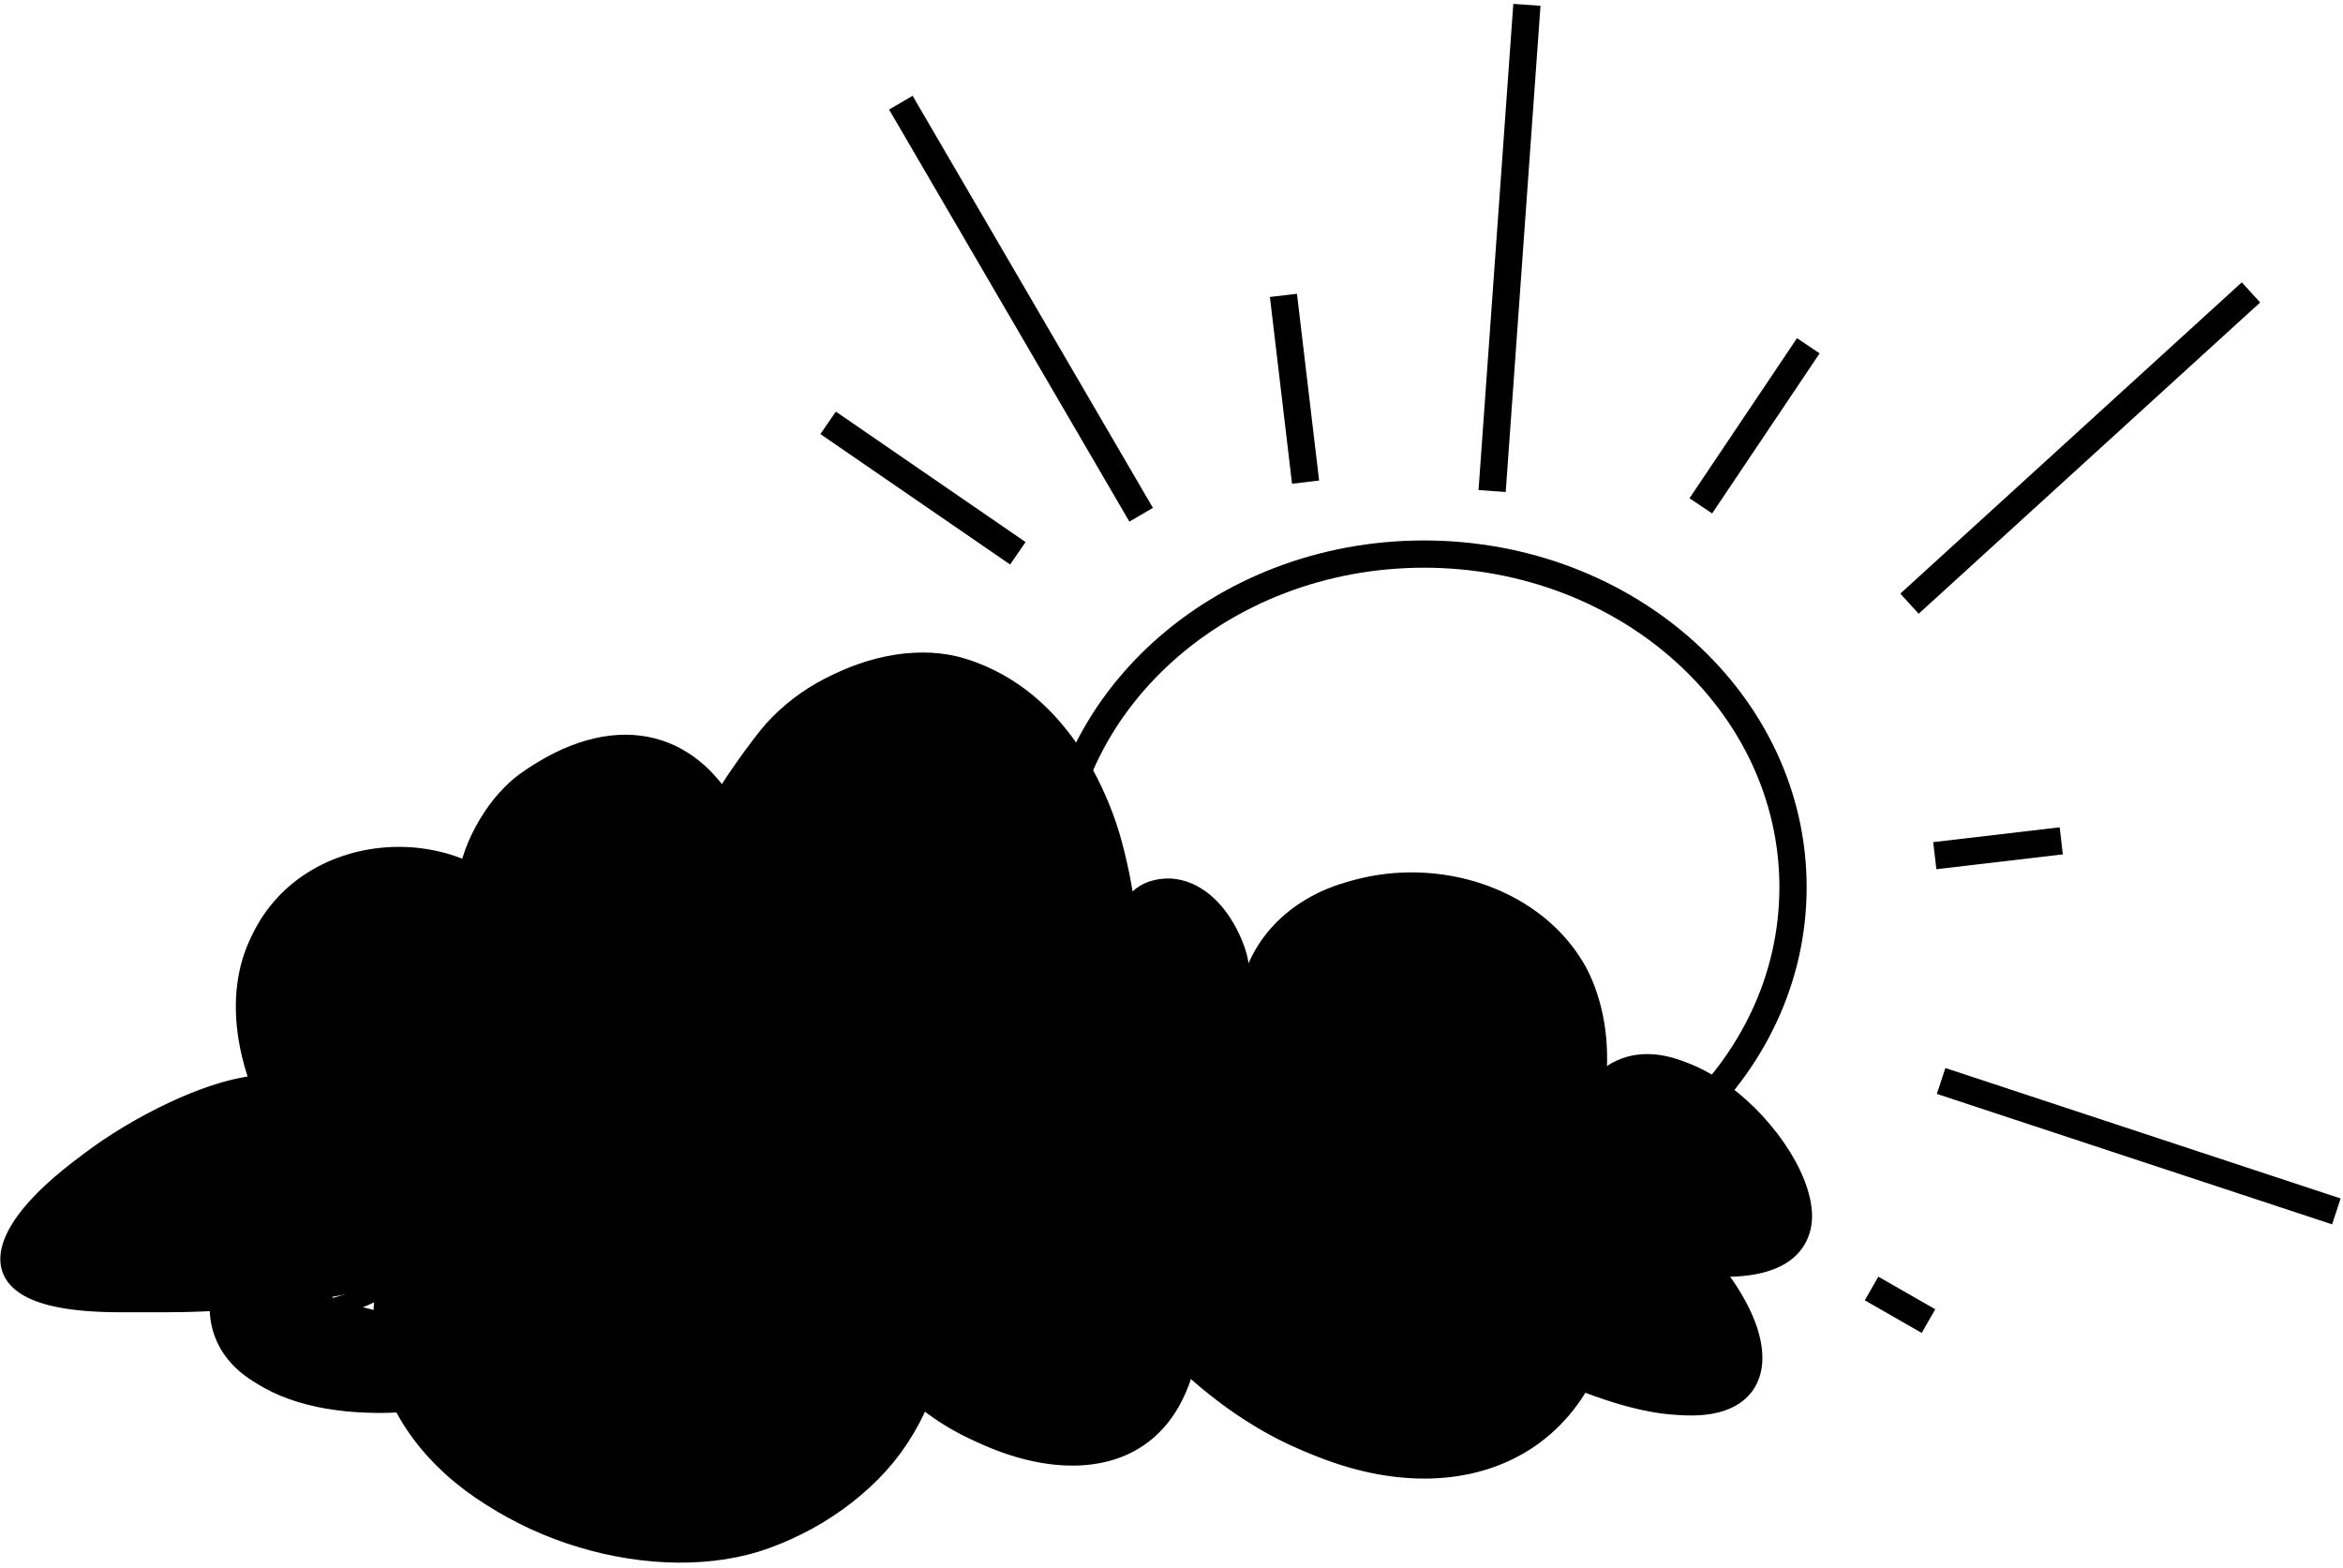 <?xml version="1.0" encoding="UTF-8"?>
<svg width="375px" height="251px" viewBox="0 0 375 251" version="1.1" xmlns="http://www.w3.org/2000/svg" xmlns:xlink="http://www.w3.org/1999/xlink">
    <title>14</title>
    <g id="Page-1" stroke="none" stroke-width="1" fill="none" fill-rule="evenodd">
        <g id="14" transform="translate(0.055, 0.775)">
            <path d="M42.836,175.526 C24.163,133.321 83.06,119.654 90.288,159.754" id="Fill-433" fill="currentColor"></path>
            <path d="M44.34,174.884 L43.78,173.598 L43.28,172.354 L42.828,171.129 L42.42,169.923 L42.061,168.74 L41.747,167.576 L41.475,166.431 L41.247,165.31 L41.06,164.208 L40.909,163.126 L40.801,162.068 L40.733,161.029 L40.701,160.01 L40.706,159.014 L40.746,158.038 L40.819,157.08 L40.925,156.146 L41.066,155.231 L41.237,154.335 L41.436,153.46 L41.665,152.604 L41.919,151.764 L42.202,150.946 L42.525,150.15 L42.881,149.377 L43.27,148.63 L43.691,147.906 L44.137,147.203 L44.607,146.524 L45.102,145.866 L45.619,145.228 L46.157,144.615 L46.717,144.022 L47.297,143.45 L47.896,142.902 L48.517,142.377 L49.153,141.871 L49.806,141.389 L50.478,140.93 L51.166,140.493 L51.867,140.081 L52.586,139.692 L53.317,139.325 L54.059,138.983 L54.816,138.665 L55.583,138.37 L56.36,138.101 L57.149,137.858 L57.946,137.638 L58.75,137.446 L59.564,137.28 L60.383,137.139 L61.206,137.026 L62.036,136.941 L62.869,136.881 L63.703,136.85 L64.541,136.85 L65.379,136.875 L66.216,136.928 L67.053,137.01 L67.888,137.118 L68.72,137.255 L69.548,137.423 L70.372,137.618 L71.189,137.842 L72.001,138.097 L72.806,138.378 L73.601,138.688 L74.392,139.023 L75.178,139.376 L75.955,139.756 L76.727,140.163 L77.488,140.6 L78.232,141.073 L78.964,141.58 L79.681,142.118 L80.381,142.689 L81.065,143.295 L81.733,143.931 L82.381,144.601 L83.011,145.304 L83.622,146.039 L84.211,146.806 L84.779,147.608 L85.328,148.441 L85.852,149.308 L86.351,150.211 L86.827,151.145 L87.274,152.115 L87.696,153.12 L88.091,154.158 L88.457,155.23 L88.794,156.339 L89.103,157.481 L89.379,158.658 L89.625,159.883 C89.696,160.25 90.052,160.489 90.418,160.417 C90.784,160.346 91.023,159.99 90.952,159.624 L90.715,158.375 L90.44,157.151 L90.133,155.963 L89.795,154.807 L89.424,153.684 L89.023,152.598 L88.594,151.542 L88.134,150.521 L87.648,149.534 L87.137,148.578 L86.6,147.654 L86.037,146.766 L85.451,145.908 L84.841,145.083 L84.207,144.293 L83.554,143.532 L82.879,142.804 L82.185,142.108 L81.474,141.443 L80.744,140.807 L79.997,140.205 L79.237,139.63 L78.46,139.085 L77.671,138.569 L76.869,138.08 L76.049,137.628 L75.216,137.212 L74.368,136.834 L73.506,136.494 L72.637,136.187 L71.761,135.91 L70.876,135.664 L69.988,135.449 L69.095,135.262 L68.196,135.104 L67.296,134.977 L66.394,134.878 L65.488,134.811 L64.584,134.773 L63.68,134.763 L62.775,134.78 L61.874,134.827 L60.976,134.9 L60.079,135.003 L59.189,135.134 L58.303,135.291 L57.422,135.477 L56.55,135.693 L55.685,135.935 L54.828,136.206 L53.982,136.506 L53.146,136.832 L52.32,137.187 L51.51,137.571 L50.712,137.981 L49.928,138.422 L49.162,138.889 L48.41,139.383 L47.675,139.904 L46.961,140.454 L46.266,141.03 L45.591,141.634 L44.94,142.265 L44.309,142.919 L43.702,143.604 L43.122,144.313 L42.566,145.046 L42.036,145.807 L41.536,146.592 L41.062,147.399 L40.612,148.231 L40.188,149.084 L39.787,149.957 L39.408,150.854 L39.065,151.776 L38.757,152.722 L38.487,153.696 L38.258,154.693 L38.065,155.711 L37.911,156.756 L37.797,157.82 L37.722,158.905 L37.691,160.015 L37.702,161.143 L37.753,162.291 L37.848,163.461 L37.987,164.65 L38.17,165.857 L38.4,167.086 L38.678,168.331 L39,169.594 L39.371,170.878 L39.79,172.179 L40.256,173.496 L40.773,174.834 L41.333,176.169 C41.688,176.999 42.649,177.385 43.479,177.03 C44.31,176.675 44.695,175.714 44.34,174.884 Z" id="Fill-434" fill="currentColor"></path>
            <path d="M77.495,149.143 C70.409,142.591 78.041,128.318 83.775,124.194 C105.552,108.532 122.156,123.897 122.156,152.298" id="Fill-435" fill="currentColor"></path>
            <path d="M78.643,147.978 L78.255,147.603 L77.941,147.253 L77.656,146.886 L77.397,146.504 L77.169,146.113 L76.966,145.701 L76.786,145.275 L76.634,144.838 L76.506,144.382 L76.4,143.911 L76.319,143.429 L76.263,142.93 L76.228,142.418 L76.217,141.898 L76.23,141.364 L76.263,140.82 L76.319,140.27 L76.392,139.734 L76.607,138.572 L76.896,137.423 L77.261,136.266 L77.686,135.111 L78.169,133.973 L78.704,132.854 L79.278,131.763 L79.889,130.715 L80.529,129.714 L81.183,128.762 L81.847,127.877 L82.517,127.065 L83.197,126.345 L83.863,125.726 L84.516,125.217 L85.83,124.301 L87.128,123.466 L88.409,122.708 L89.672,122.021 L90.913,121.413 L92.136,120.878 L93.339,120.41 L94.52,120.017 L95.681,119.694 L96.823,119.435 L97.94,119.245 L99.038,119.124 L100.116,119.064 L101.169,119.07 L102.203,119.142 L103.217,119.272 L104.205,119.468 L105.174,119.726 L106.122,120.042 L107.043,120.419 L107.943,120.86 L108.821,121.355 L109.672,121.907 L110.502,122.519 L111.307,123.186 L112.084,123.909 L112.834,124.692 L113.56,125.525 L114.256,126.412 L114.937,127.345 L115.601,128.324 L116.244,129.35 L116.85,130.436 L117.423,131.572 L117.959,132.76 L118.457,134.002 L118.921,135.289 L119.347,136.623 L119.735,138.005 L120.089,139.429 L120.404,140.897 L120.679,142.409 L120.915,143.96 L121.109,145.551 L121.263,147.183 L121.378,148.85 L121.45,150.555 L121.48,152.305 C121.484,152.679 121.79,152.978 122.163,152.973 C122.537,152.969 122.836,152.663 122.832,152.29 L122.82,150.522 L122.765,148.781 L122.665,147.076 L122.526,145.406 L122.344,143.772 L122.121,142.178 L121.862,140.621 L121.564,139.102 L121.225,137.626 L120.849,136.189 L120.436,134.794 L119.986,133.443 L119.502,132.133 L118.983,130.866 L118.43,129.645 L117.847,128.464 L117.232,127.326 L116.57,126.245 L115.866,125.215 L115.112,124.247 L114.323,123.336 L113.503,122.476 L112.648,121.671 L111.762,120.925 L110.847,120.233 L109.896,119.602 L108.917,119.035 L107.909,118.527 L106.869,118.082 L105.804,117.704 L104.714,117.387 L103.593,117.14 L102.45,116.962 L101.284,116.849 L100.092,116.81 L98.881,116.844 L97.65,116.947 L96.396,117.126 L95.127,117.382 L93.841,117.709 L92.536,118.117 L91.218,118.602 L89.886,119.16 L88.539,119.802 L87.181,120.524 L85.812,121.322 L84.43,122.204 L83.035,123.17 L82.237,123.79 L81.426,124.501 L80.62,125.297 L79.806,126.156 L79.005,127.096 L78.227,128.107 L77.481,129.18 L76.767,130.312 L76.095,131.491 L75.469,132.71 L74.899,133.967 L74.394,135.25 L73.954,136.554 L73.59,137.877 L73.32,139.18 L73.213,139.87 L73.134,140.539 L73.084,141.204 L73.059,141.868 L73.063,142.533 L73.098,143.191 L73.164,143.846 L73.263,144.498 L73.398,145.14 L73.567,145.775 L73.776,146.404 L74.024,147.017 L74.311,147.617 L74.642,148.206 L75.014,148.771 L75.426,149.318 L75.885,149.845 L76.347,150.308 C76.991,150.942 78.026,150.934 78.66,150.291 C79.294,149.647 79.286,148.612 78.643,147.978 Z" id="Fill-436" fill="currentColor"></path>
            <path d="M114.48,136.812 C107.159,137.714 121.372,118.678 123.551,116.164 C130.963,107.616 144.186,102.737 154.256,105.84 C177.579,113.029 184.71,145.231 180.54,170.938" id="Fill-437" fill="currentColor"></path>
            <path d="M114.357,135.181 L114.022,135.211 L113.877,135.206 L113.824,135.196 L113.852,135.212 L113.94,135.276 L114.009,135.352 L114.039,135.408 L114.041,135.414 L114.028,135.325 L114.023,135.161 L114.04,134.931 L114.088,134.634 L114.165,134.288 L114.274,133.9 L114.417,133.471 L114.587,133.01 L114.786,132.522 L115.013,132.008 L115.263,131.472 L115.536,130.919 L115.831,130.349 L116.143,129.766 L116.473,129.172 L116.814,128.577 L117.544,127.348 L118.308,126.12 L119.093,124.901 L119.885,123.707 L120.668,122.557 L121.428,121.469 L122.154,120.453 L122.826,119.533 L123.432,118.723 L123.703,118.366 L123.953,118.042 L124.177,117.754 L124.375,117.503 L124.543,117.297 L124.656,117.159 L125.571,116.131 L126.522,115.162 L127.529,114.228 L128.582,113.329 L129.68,112.475 L130.819,111.658 L131.992,110.882 L133.197,110.152 L134.438,109.477 L135.71,108.863 L137.003,108.312 L138.319,107.826 L139.647,107.394 L140.98,107.026 L142.32,106.721 L143.66,106.475 L144.994,106.296 L146.321,106.186 L147.638,106.14 L148.935,106.166 L150.215,106.263 L151.473,106.428 L152.701,106.669 L153.904,106.99 L155.288,107.441 L156.631,107.953 L157.937,108.527 L159.206,109.154 L160.434,109.84 L161.626,110.584 L162.782,111.379 L163.898,112.226 L164.978,113.128 L166.022,114.078 L167.027,115.076 L167.995,116.125 L168.93,117.216 L169.822,118.353 L170.678,119.535 L171.5,120.754 L172.284,122.012 L173.032,123.309 L173.745,124.64 L174.419,126.005 L175.057,127.404 L175.661,128.831 L176.229,130.286 L176.769,131.767 L177.289,133.268 L177.781,134.79 L178.241,136.336 L178.66,137.903 L179.042,139.49 L179.385,141.096 L179.695,142.716 L179.968,144.349 L180.204,145.995 L180.409,147.651 L180.578,149.313 L180.715,150.982 L180.82,152.655 L180.893,154.331 L180.931,156.007 L180.938,157.682 L180.912,159.354 L180.854,161.021 L180.767,162.683 L180.648,164.335 L180.499,165.978 L180.321,167.61 L180.112,169.227 L179.872,170.836 C179.816,171.205 180.069,171.55 180.438,171.606 C180.807,171.662 181.152,171.409 181.208,171.04 L181.462,169.42 L181.686,167.777 L181.878,166.121 L182.043,164.454 L182.175,162.775 L182.276,161.088 L182.347,159.395 L182.386,157.696 L182.393,155.994 L182.37,154.29 L182.317,152.585 L182.23,150.882 L182.112,149.182 L181.96,147.486 L181.775,145.797 L181.559,144.116 L181.31,142.443 L181.027,140.782 L180.714,139.133 L180.368,137.497 L179.988,135.877 L179.583,134.271 L179.138,132.684 L178.647,131.122 L178.11,129.585 L177.525,128.076 L176.902,126.596 L176.243,125.142 L175.546,123.718 L174.81,122.328 L174.04,120.968 L173.228,119.643 L172.376,118.358 L171.486,117.109 L170.553,115.9 L169.582,114.734 L168.572,113.609 L167.518,112.529 L166.421,111.5 L165.286,110.517 L164.104,109.585 L162.879,108.71 L161.613,107.887 L160.3,107.122 L158.943,106.42 L157.546,105.776 L156.099,105.199 L154.607,104.69 L153.263,104.313 L151.883,104.024 L150.483,103.821 L149.065,103.697 L147.628,103.658 L146.183,103.698 L144.731,103.809 L143.273,103.996 L141.819,104.257 L140.368,104.583 L138.924,104.978 L137.494,105.44 L136.078,105.96 L134.677,106.537 L133.298,107.169 L131.937,107.843 L130.599,108.571 L129.3,109.359 L128.035,110.199 L126.814,111.1 L125.642,112.05 L124.515,113.048 L123.44,114.096 L122.446,115.169 L122.259,115.385 L122.063,115.617 L121.843,115.886 L121.599,116.187 L121.332,116.524 L121.039,116.897 L120.407,117.718 L119.701,118.655 L118.942,119.686 L118.146,120.79 L117.324,121.96 L116.493,123.178 L115.667,124.428 L114.86,125.697 L114.092,126.961 L113.718,127.601 L113.361,128.23 L113.02,128.852 L112.695,129.467 L112.388,130.074 L112.103,130.669 L111.839,131.253 L111.598,131.828 L111.385,132.388 L111.197,132.937 L111.04,133.478 L110.917,134.006 L110.828,134.53 L110.784,135.06 L110.795,135.588 L110.874,136.129 L111.052,136.689 L111.348,137.222 L111.767,137.699 L112.303,138.077 L112.879,138.316 L113.469,138.444 L114.075,138.477 L114.602,138.442 C115.502,138.375 116.178,137.59 116.11,136.69 C116.043,135.789 115.258,135.113 114.357,135.181 Z" id="Fill-438" fill="currentColor"></path>
            <path d="M179.61,151.437 C178.678,134.211 202.011,138.324 199.614,164.916" id="Fill-439" fill="currentColor"></path>
            <path d="M181.245,151.392 L181.201,150.39 L181.217,149.498 L181.286,148.664 L181.4,147.885 L181.558,147.172 L181.757,146.513 L181.987,145.906 L182.25,145.361 L182.547,144.864 L182.867,144.413 L183.209,144.015 L183.581,143.658 L183.974,143.339 L184.384,143.063 L184.823,142.821 L185.286,142.61 L185.774,142.465 L186.292,142.377 L186.828,142.342 L187.375,142.356 L187.941,142.418 L188.518,142.525 L189.101,142.681 L189.696,142.89 L190.298,143.144 L190.899,143.45 L191.504,143.813 L192.108,144.225 L192.705,144.691 L193.296,145.217 L193.876,145.797 L194.439,146.436 L194.982,147.139 L195.502,147.9 L195.991,148.721 L196.452,149.605 L196.88,150.546 L197.268,151.547 L197.643,152.603 L198.025,153.706 L198.345,154.878 L198.606,156.119 L198.81,157.42 L198.957,158.784 L199.046,160.212 L199.074,161.697 L199.04,163.244 L198.94,164.867 C198.913,165.239 199.193,165.563 199.565,165.59 C199.937,165.617 200.261,165.337 200.288,164.965 L200.426,163.318 L200.496,161.716 L200.502,160.174 L200.459,158.683 L200.357,157.249 L200.203,155.872 L200.01,154.544 L199.778,153.266 L199.513,152.039 L199.162,150.875 L198.742,149.774 L198.284,148.733 L197.797,147.743 L197.27,146.81 L196.715,145.935 L196.134,145.11 L195.524,144.339 L194.889,143.629 L194.229,142.973 L193.544,142.374 L192.84,141.84 L192.118,141.364 L191.377,140.949 L190.627,140.599 L189.866,140.312 L189.095,140.09 L188.326,139.935 L187.557,139.843 L186.788,139.819 L186.031,139.863 L185.284,139.961 L184.542,140.119 L183.815,140.328 L183.108,140.611 L182.423,140.976 L181.778,141.415 L181.17,141.921 L180.6,142.503 L180.084,143.147 L179.617,143.851 L179.201,144.622 L178.843,145.446 L178.543,146.324 L178.303,147.263 L178.128,148.252 L178.012,149.288 L177.961,150.383 L177.975,151.482 C178,152.385 178.752,153.097 179.655,153.072 C180.558,153.047 181.269,152.295 181.245,151.392 Z" id="Fill-440" fill="currentColor"></path>
            <path d="M199.614,162.335 C199.614,128.195 270.687,131.831 253.812,183.843" id="Fill-441" fill="currentColor"></path>
            <path d="M201.249,162.368 L201.263,161.349 L201.32,160.394 L201.419,159.461 L201.555,158.551 L201.731,157.67 L201.946,156.811 L202.195,155.974 L202.48,155.165 L202.801,154.376 L203.155,153.61 L203.54,152.869 L203.959,152.149 L204.407,151.449 L204.884,150.774 L205.394,150.119 L205.931,149.485 L206.495,148.877 L207.089,148.289 L207.709,147.722 L208.352,147.18 L209.022,146.658 L209.714,146.157 L210.428,145.68 L211.166,145.226 L211.924,144.792 L212.702,144.384 L213.498,143.993 L214.312,143.625 L215.141,143.277 L215.989,142.953 L216.855,142.665 L217.736,142.406 L218.633,142.181 L219.541,141.984 L220.458,141.814 L221.386,141.671 L222.321,141.551 L223.261,141.458 L224.209,141.392 L225.161,141.349 L226.114,141.333 L227.072,141.344 L228.031,141.379 L228.989,141.439 L229.948,141.527 L230.905,141.64 L231.857,141.78 L232.807,141.947 L233.752,142.14 L234.69,142.358 L235.622,142.605 L236.547,142.878 L237.461,143.178 L238.365,143.507 L239.258,143.862 L240.138,144.245 L241.004,144.658 L241.856,145.098 L242.691,145.566 L243.509,146.064 L244.31,146.588 L245.089,147.143 L245.848,147.728 L246.587,148.339 L247.302,148.978 L247.995,149.647 L248.666,150.342 L249.307,151.067 L249.923,151.822 L250.512,152.605 L251.072,153.415 L251.602,154.257 L252.108,155.124 L252.595,156.012 L253.053,156.933 L253.488,157.88 L253.885,158.859 L254.242,159.875 L254.563,160.921 L254.843,161.998 L255.081,163.111 L255.281,164.253 L255.437,165.428 L255.549,166.636 L255.619,167.875 L255.644,169.145 L255.622,170.45 L255.556,171.785 L255.439,173.152 L255.27,174.554 L255.053,175.985 L254.784,177.449 L254.46,178.948 L254.086,180.477 L253.656,182.038 L253.166,183.642 C253.055,183.998 253.255,184.377 253.611,184.488 C253.967,184.599 254.346,184.4 254.457,184.043 L254.968,182.426 L255.424,180.831 L255.822,179.268 L256.169,177.734 L256.461,176.229 L256.698,174.756 L256.888,173.311 L257.027,171.896 L257.118,170.512 L257.163,169.156 L257.159,167.83 L257.107,166.534 L257.013,165.266 L256.874,164.027 L256.693,162.819 L256.472,161.638 L256.211,160.485 L255.91,159.363 L255.575,158.266 L255.204,157.196 L254.797,156.155 L254.349,155.144 L253.859,154.163 L253.322,153.221 L252.752,152.31 L252.147,151.429 L251.512,150.582 L250.851,149.762 L250.159,148.973 L249.443,148.216 L248.702,147.486 L247.935,146.787 L247.145,146.12 L246.334,145.482 L245.5,144.874 L244.649,144.295 L243.78,143.744 L242.891,143.222 L241.987,142.732 L241.068,142.267 L240.133,141.833 L239.186,141.429 L238.227,141.053 L237.254,140.707 L236.272,140.391 L235.282,140.103 L234.281,139.844 L233.275,139.617 L232.263,139.418 L231.244,139.249 L230.222,139.111 L229.199,139 L228.172,138.918 L227.146,138.868 L226.12,138.846 L225.095,138.854 L224.074,138.891 L223.057,138.956 L222.043,139.051 L221.038,139.176 L220.039,139.327 L219.047,139.509 L218.066,139.719 L217.094,139.951 L216.129,140.206 L215.178,140.486 L214.233,140.78 L213.3,141.106 L212.386,141.466 L211.487,141.854 L210.605,142.278 L209.745,142.732 L208.903,143.214 L208.08,143.727 L207.283,144.271 L206.508,144.843 L205.756,145.447 L205.034,146.081 L204.338,146.743 L203.669,147.437 L203.032,148.159 L202.425,148.908 L201.849,149.69 L201.311,150.499 L200.807,151.336 L200.339,152.204 L199.913,153.099 L199.523,154.019 L199.175,154.971 L198.871,155.946 L198.607,156.947 L198.388,157.977 L198.216,159.029 L198.088,160.105 L198.008,161.209 L197.979,162.301 C197.961,163.204 198.678,163.951 199.581,163.97 C200.484,163.988 201.231,163.271 201.249,162.368 Z" id="Fill-442" fill="currentColor"></path>
            <path d="M254.975,174.379 C251.781,175.095 262.707,169.202 269.396,171.511 C278.901,174.792 279.083,182.138 279.864,192.733" id="Fill-443" fill="currentColor"></path>
            <path d="M254.652,172.776 L254.515,172.807 L254.496,172.812 L254.591,172.812 L254.667,172.816 L255.249,173.007 L255.248,173.006 L255.247,173.005 L255.244,173.004 L255.242,173.003 L255.238,173.001 L255.234,172.999 L255.229,172.996 L255.273,173.022 L255.372,173.087 L255.476,173.167 L255.581,173.266 L255.686,173.383 L255.783,173.519 L255.869,173.67 L255.938,173.833 L255.965,173.914 L255.964,173.91 L255.963,173.906 L255.962,173.903 L255.961,173.901 L255.96,173.899 L255.96,173.898 L255.96,173.897 L255.938,174.903 L255.822,175.14 L255.654,175.365 L255.599,175.417 L255.613,175.404 L255.675,175.357 L255.782,175.286 L255.922,175.2 L256.091,175.102 L256.289,174.994 L256.51,174.878 L256.754,174.756 L257.01,174.634 L257.608,174.364 L258.266,174.091 L258.985,173.815 L259.751,173.541 L260.557,173.28 L261.399,173.037 L262.262,172.811 L263.138,172.614 L264.024,172.441 L264.908,172.292 L265.784,172.234 L266.641,172.259 L267.468,172.339 L268.25,172.478 L269.019,172.693 L269.544,172.874 L270.071,173.069 L270.574,173.274 L271.057,173.488 L271.515,173.709 L271.954,173.938 L272.374,174.175 L272.772,174.421 L273.151,174.677 L273.514,174.942 L273.856,175.215 L274.168,175.485 L274.789,176.098 L275.328,176.736 L275.809,177.422 L276.243,178.147 L276.624,178.915 L276.959,179.731 L277.256,180.589 L277.559,181.478 L277.845,182.415 L278.085,183.399 L278.288,184.429 L278.459,185.505 L278.609,186.62 L278.744,187.775 L278.862,188.972 L278.971,190.204 L279.079,191.475 L279.19,192.782 C279.217,193.154 279.541,193.434 279.913,193.407 C280.285,193.38 280.565,193.056 280.538,192.684 L280.458,191.374 L280.379,190.098 L280.298,188.855 L280.211,187.642 L280.12,186.461 L280.011,185.312 L279.888,184.192 L279.746,183.101 L279.584,182.04 L279.406,181 L279.17,179.991 L278.844,179.027 L278.469,178.094 L278.039,177.192 L277.549,176.326 L276.997,175.495 L276.374,174.698 L275.695,173.958 L275.307,173.58 L274.912,173.225 L274.498,172.884 L274.065,172.552 L273.608,172.231 L273.132,171.924 L272.635,171.626 L272.112,171.343 L271.569,171.073 L271.004,170.816 L270.414,170.569 L269.774,170.33 L268.831,170.045 L267.826,169.849 L266.809,169.743 L265.784,169.706 L264.751,169.709 L263.719,169.731 L262.695,169.817 L261.685,169.962 L260.703,170.148 L259.752,170.369 L258.838,170.617 L257.973,170.881 L257.159,171.158 L256.404,171.443 L255.731,171.721 L255.403,171.866 L255.104,172.003 L254.825,172.138 L254.564,172.271 L254.321,172.402 L254.097,172.53 L253.888,172.66 L253.688,172.797 L253.493,172.948 L253.283,173.145 L253.019,173.494 L252.868,173.831 L252.846,174.836 L252.846,174.837 L252.847,174.838 L252.847,174.84 L252.848,174.842 L252.849,174.845 L252.85,174.849 L252.851,174.853 L252.881,174.944 L252.954,175.115 L253.045,175.275 L253.148,175.419 L253.259,175.544 L253.373,175.65 L253.486,175.738 L253.594,175.809 L253.65,175.841 L253.654,175.844 L253.659,175.846 L253.662,175.848 L253.665,175.85 L253.667,175.851 L253.668,175.852 L253.669,175.852 L254.25,176.043 L254.482,176.067 L254.797,176.059 L255.07,176.025 L255.298,175.982 C256.183,175.804 256.756,174.941 256.578,174.056 C256.399,173.171 255.537,172.597 254.652,172.776 Z" id="Fill-444" fill="currentColor"></path>
            <path d="M46.093,173.519 C32.325,167.346 -28.924,208.218 19.576,208.218 C22.6,208.218 25.624,208.267 28.647,208.218 C36.315,208.096 37.978,208.027 45.395,207.071 C52.747,206.124 60.285,205.323 67.26,202.196" id="Fill-445" fill="currentColor"></path>
            <path d="M46.703,172.001 L46.194,171.801 L45.598,171.619 L44.987,171.479 L44.36,171.375 L43.711,171.307 L43.047,171.273 L42.369,171.268 L41.67,171.293 L40.957,171.347 L40.23,171.427 L39.484,171.533 L38.725,171.665 L37.953,171.819 L37.165,171.997 L36.365,172.199 L35.554,172.421 L34.729,172.665 L33.895,172.93 L33.051,173.214 L32.198,173.519 L31.336,173.843 L30.469,174.184 L29.594,174.545 L28.706,174.926 L26.946,175.723 L25.165,176.588 L23.384,177.51 L21.611,178.483 L19.858,179.505 L18.986,180.042 L18.117,180.579 L16.422,181.685 L14.767,182.835 L13.167,184.018 L11.605,185.201 L10.097,186.396 L8.661,187.598 L7.298,188.812 L6.024,190.036 L4.861,191.253 L4.302,191.878 L3.779,192.493 L3.286,193.107 L2.82,193.721 L2.384,194.335 L1.981,194.946 L1.611,195.557 L1.273,196.17 L0.974,196.778 L0.708,197.386 L0.481,197.996 L0.296,198.602 L0.151,199.207 L0.051,199.815 L0.002,200.416 L0,201.015 L0.054,201.613 L0.164,202.197 L0.329,202.769 L0.557,203.331 L0.842,203.866 L1.182,204.379 L1.582,204.87 L2.034,205.329 L2.535,205.761 L3.093,206.168 L3.7,206.545 L4.355,206.897 L5.067,207.225 L5.831,207.525 L6.645,207.802 L7.519,208.054 L8.448,208.281 L9.432,208.485 L10.479,208.666 L11.587,208.821 L12.753,208.954 L13.986,209.061 L15.284,209.143 L16.644,209.204 L18.075,209.238 L19.57,209.244 L21.084,209.243 L22.596,209.242 L24.107,209.245 L25.625,209.249 L27.143,209.236 L28.658,209.223 L29.594,209.207 L30.465,209.186 L31.283,209.158 L32.058,209.131 L32.789,209.102 L33.483,209.067 L34.147,209.031 L34.785,208.993 L35.4,208.955 L36.001,208.916 L36.59,208.874 L37.18,208.828 L38.352,208.716 L39.532,208.606 L40.86,208.447 L42.185,208.29 L43.841,208.069 L45.493,207.85 L47.337,207.602 L49.183,207.353 L51.035,207.083 L52.895,206.812 L54.749,206.485 L56.602,206.158 L58.457,205.769 L60.3,205.325 L62.132,204.813 L63.951,204.234 L65.755,203.57 L67.522,202.819 C67.866,202.675 68.028,202.278 67.883,201.934 C67.739,201.59 67.342,201.428 66.998,201.573 L65.257,202.298 L63.508,202.926 L61.738,203.475 L59.951,203.958 L58.149,204.379 L56.336,204.744 L54.502,205.052 L52.669,205.358 L50.829,205.602 L48.982,205.846 L47.141,206.069 L45.297,206.293 L43.644,206.486 L41.995,206.676 L40.682,206.805 L39.373,206.932 L38.215,207.01 L37.05,207.086 L36.487,207.112 L35.91,207.134 L35.32,207.152 L34.714,207.164 L34.086,207.172 L33.429,207.177 L32.741,207.179 L32.015,207.184 L31.245,207.188 L30.43,207.19 L29.56,207.2 L28.636,207.214 L27.128,207.224 L25.622,207.233 L24.116,207.225 L22.603,207.216 L21.091,207.205 L19.582,207.193 L18.112,207.175 L16.723,207.13 L15.407,207.06 L14.157,206.964 L12.98,206.844 L11.872,206.701 L10.829,206.537 L9.856,206.352 L8.95,206.145 L8.106,205.922 L7.332,205.681 L6.621,205.424 L5.969,205.153 L5.384,204.87 L4.86,204.575 L4.391,204.272 L3.985,203.963 L3.633,203.646 L3.329,203.325 L3.079,203.005 L2.872,202.677 L2.702,202.344 L2.574,202.01 L2.48,201.661 L2.418,201.299 L2.391,200.928 L2.399,200.534 L2.439,200.124 L2.514,199.699 L2.628,199.253 L2.776,198.79 L2.961,198.315 L3.185,197.823 L3.442,197.318 L3.734,196.804 L4.063,196.278 L4.423,195.741 L4.815,195.198 L5.241,194.646 L5.696,194.088 L6.18,193.526 L6.685,192.969 L7.799,191.815 L9.005,190.664 L10.307,189.51 L11.687,188.36 L13.146,187.227 L14.682,186.121 L16.284,185.055 L17.928,184.013 L19.612,182.992 L20.459,182.5 L21.304,182.008 L23.031,181.058 L24.763,180.154 L26.495,179.294 L28.218,178.492 L29.935,177.747 L30.772,177.403 L31.609,177.073 L32.438,176.76 L33.257,176.463 L34.064,176.186 L34.859,175.928 L35.641,175.688 L36.407,175.47 L37.157,175.273 L37.891,175.096 L38.604,174.942 L39.297,174.811 L39.97,174.701 L40.616,174.616 L41.239,174.554 L41.837,174.515 L42.402,174.5 L42.939,174.51 L43.446,174.541 L43.913,174.595 L44.348,174.671 L44.748,174.767 L45.103,174.879 L45.483,175.036 C46.321,175.373 47.274,174.967 47.61,174.128 C47.947,173.29 47.541,172.338 46.703,172.001 Z" id="Fill-446" fill="currentColor"></path>
            <path d="M37.254,205.064 C59.125,196.767 88.904,202.26 111.688,203.63 C142.965,205.511 174.413,202.463 205.662,203.63 C227.875,204.46 256.653,208.022 278.468,201.909 C283.361,200.539 280.822,191.08 277.538,189.865" id="Fill-447" fill="currentColor"></path>
            <path d="M37.814,206.6 L39.168,206.103 L40.522,205.647 L41.898,205.225 L43.293,204.832 L44.706,204.471 L46.14,204.14 L47.589,203.837 L49.054,203.563 L50.537,203.316 L52.033,203.095 L53.543,202.899 L55.067,202.729 L56.603,202.581 L58.15,202.457 L59.709,202.355 L61.277,202.273 L62.853,202.211 L64.434,202.168 L66.033,202.151 L67.629,202.133 L69.233,202.148 L70.841,202.163 L72.453,202.207 L74.069,202.251 L75.688,202.319 L77.307,202.387 L78.925,202.477 L80.545,202.567 L82.161,202.675 L83.78,202.781 L85.391,202.9 L87.004,203.018 L88.606,203.147 L90.21,203.274 L91.8,203.407 L93.391,203.54 L94.967,203.674 L96.544,203.809 L98.1,203.941 L99.658,204.069 L101.192,204.191 L102.727,204.313 L104.238,204.424 L105.75,204.533 L107.232,204.629 L108.715,204.727 L110.163,204.815 L111.613,204.903 L113.575,204.998 L115.538,205.104 L117.502,205.184 L119.466,205.265 L121.43,205.323 L123.392,205.381 L125.356,205.42 L127.319,205.459 L129.283,205.479 L131.246,205.498 L133.21,205.5 L135.173,205.503 L137.135,205.492 L139.098,205.482 L141.061,205.456 L143.023,205.431 L144.986,205.395 L146.948,205.359 L148.909,205.316 L150.871,205.272 L152.832,205.222 L154.793,205.172 L156.753,205.116 L158.713,205.06 L160.672,205.004 L162.631,204.948 L164.591,204.892 L166.55,204.836 L168.509,204.78 L170.468,204.724 L172.427,204.668 L174.38,204.612 L176.331,204.58 L178.289,204.55 L180.247,204.519 L182.204,204.488 L184.162,204.458 L186.12,204.429 L188.078,204.402 L190.02,204.375 L191.959,204.407 L193.914,204.439 L195.869,204.472 L197.824,204.504 L199.778,204.536 L201.733,204.57 L203.688,204.604 L205.633,204.638 L207.024,204.695 L208.424,204.752 L209.857,204.822 L211.291,204.891 L212.754,204.969 L214.217,205.047 L215.705,205.131 L217.194,205.208 L218.706,205.286 L220.22,205.363 L221.753,205.439 L223.287,205.511 L224.837,205.58 L226.388,205.65 L227.952,205.72 L229.518,205.791 L231.093,205.853 L232.67,205.918 L234.253,205.974 L235.837,206.03 L237.427,206.074 L239.017,206.119 L240.608,206.149 L242.2,206.178 L243.791,206.192 L245.383,206.205 L246.97,206.198 L248.559,206.191 L250.14,206.16 L251.721,206.129 L253.293,206.074 L254.866,206.018 L256.426,205.933 L257.986,205.848 L259.531,205.73 L261.075,205.612 L262.601,205.462 L264.13,205.313 L265.636,205.126 L267.143,204.938 L268.625,204.71 L270.103,204.483 L271.569,204.225 L273.018,203.944 L274.452,203.64 L275.871,203.314 L277.273,202.963 L278.657,202.587 L279.008,202.473 L279.342,202.333 L279.652,202.168 L279.943,201.982 L280.215,201.772 L280.462,201.543 L280.689,201.298 L280.894,201.034 L281.076,200.757 L281.239,200.469 L281.381,200.168 L281.51,199.84 L281.696,199.216 L281.821,198.543 L281.882,197.852 L281.89,197.148 L281.845,196.434 L281.75,195.719 L281.613,195.009 L281.433,194.306 L281.213,193.622 L280.959,192.959 L280.669,192.323 L280.347,191.725 L279.997,191.166 L279.614,190.652 L279.203,190.197 L278.762,189.799 L278.283,189.47 L277.825,189.253 C277.487,189.094 277.085,189.239 276.926,189.577 C276.767,189.915 276.912,190.318 277.25,190.477 L277.605,190.642 L277.918,190.859 L278.24,191.153 L278.561,191.511 L278.871,191.931 L279.166,192.408 L279.444,192.928 L279.695,193.485 L279.918,194.075 L280.112,194.685 L280.27,195.308 L280.389,195.938 L280.47,196.566 L280.507,197.182 L280.497,197.781 L280.445,198.354 L280.344,198.888 L280.187,199.4 L280.102,199.612 L280,199.826 L279.885,200.028 L279.759,200.218 L279.623,200.392 L279.473,200.553 L279.311,200.701 L279.138,200.834 L278.948,200.955 L278.742,201.063 L278.522,201.155 L278.279,201.232 L276.919,201.596 L275.542,201.935 L274.147,202.25 L272.737,202.544 L271.311,202.814 L269.872,203.062 L268.408,203.281 L266.946,203.5 L265.46,203.678 L263.972,203.856 L262.462,203.996 L260.951,204.135 L259.422,204.242 L257.893,204.349 L256.348,204.424 L254.802,204.498 L253.244,204.543 L251.684,204.588 L250.114,204.609 L248.545,204.629 L246.969,204.625 L245.392,204.621 L243.811,204.594 L242.229,204.568 L240.646,204.524 L239.063,204.479 L237.482,204.419 L235.9,204.357 L234.324,204.282 L232.746,204.206 L231.176,204.12 L229.606,204.032 L228.047,203.937 L226.487,203.842 L224.941,203.736 L223.395,203.631 L221.865,203.524 L220.333,203.422 L218.822,203.322 L217.309,203.222 L215.82,203.129 L214.329,203.043 L212.862,202.963 L211.394,202.883 L209.955,202.811 L208.515,202.74 L207.107,202.681 L205.69,202.622 L203.726,202.584 L201.771,202.545 L199.816,202.506 L197.861,202.466 L195.907,202.426 L193.952,202.386 L191.997,202.345 L190.027,202.305 L188.053,202.324 L186.095,202.343 L184.137,202.36 L182.179,202.376 L180.221,202.392 L178.264,202.407 L176.306,202.422 L174.341,202.437 L172.375,202.474 L170.415,202.512 L168.456,202.549 L166.496,202.586 L164.537,202.623 L162.577,202.661 L160.617,202.698 L158.658,202.735 L156.698,202.772 L154.739,202.81 L152.78,202.844 L150.822,202.879 L148.865,202.909 L146.907,202.939 L144.95,202.961 L142.993,202.984 L141.037,202.997 L139.082,203.009 L137.127,203.013 L135.172,203.016 L133.217,203.006 L131.264,202.997 L129.311,202.972 L127.359,202.948 L125.408,202.905 L123.456,202.863 L121.506,202.803 L119.556,202.744 L117.607,202.662 L115.659,202.58 L113.712,202.473 L111.764,202.357 L110.332,202.255 L108.899,202.152 L107.432,202.023 L105.964,201.892 L104.464,201.747 L102.963,201.603 L101.437,201.451 L99.909,201.3 L98.357,201.142 L96.803,200.989 L95.228,200.834 L93.651,200.678 L92.059,200.525 L90.465,200.372 L88.856,200.225 L87.245,200.078 L85.624,199.943 L84.002,199.807 L82.372,199.684 L80.741,199.563 L79.104,199.459 L77.466,199.355 L75.827,199.274 L74.188,199.192 L72.55,199.135 L70.909,199.077 L69.274,199.049 L67.637,199.021 L66.008,199.029 L64.384,199.038 L62.758,199.072 L61.141,199.127 L59.531,199.203 L57.928,199.3 L56.332,199.42 L54.747,199.565 L53.17,199.733 L51.602,199.928 L50.047,200.15 L48.504,200.399 L46.971,200.678 L45.455,200.988 L43.951,201.327 L42.461,201.699 L40.989,202.106 L39.533,202.545 L38.093,203.021 L36.694,203.528 C35.845,203.837 35.408,204.775 35.717,205.624 C36.027,206.473 36.965,206.91 37.814,206.6 Z" id="Fill-448" fill="currentColor"></path>
            <path d="M50.047,164.916 C32.704,195.462 75.501,198.094 90.288,197.608 C131.705,196.246 177.323,196.326 217.525,182.982 C223.185,181.104 241.224,182.26 245.205,178.107 C250.026,173.078 234.806,169.709 233.342,169.217 C218.406,164.195 202.792,158.589 187.286,157.173 C175.319,156.08 162.829,156.586 151.232,152.011 C137.186,146.469 101.032,128.728 87.962,144.841" id="Fill-449" fill="currentColor"></path>
            <path d="M48.617,164.123 L48.085,165.088 L47.583,166.053 L47.122,167 L46.695,167.932 L46.307,168.851 L45.956,169.752 L45.64,170.639 L45.36,171.514 L45.116,172.371 L44.906,173.216 L44.731,174.048 L44.592,174.864 L44.484,175.667 L44.411,176.459 L44.373,177.233 L44.365,177.995 L44.392,178.746 L44.451,179.478 L44.54,180.198 L44.662,180.905 L44.814,181.594 L44.995,182.268 L45.207,182.93 L45.448,183.572 L45.714,184.199 L46.01,184.812 L46.33,185.405 L46.674,185.983 L47.045,186.546 L47.438,187.09 L47.851,187.618 L48.288,188.132 L48.744,188.628 L49.219,189.108 L49.714,189.574 L50.244,190.039 L51.296,190.879 L52.435,191.679 L53.629,192.421 L54.872,193.114 L56.165,193.758 L57.5,194.352 L58.87,194.904 L60.276,195.414 L61.71,195.88 L63.166,196.31 L64.644,196.701 L66.136,197.056 L67.638,197.379 L69.148,197.67 L70.658,197.928 L72.164,198.158 L73.664,198.36 L75.15,198.534 L76.62,198.686 L78.069,198.813 L79.49,198.918 L80.882,199.004 L82.238,199.07 L83.551,199.117 L84.823,199.15 L86.044,199.167 L87.209,199.17 L88.318,199.162 L89.363,199.142 L90.333,199.113 L91.635,199.069 L92.934,199.024 L94.233,198.98 L95.531,198.935 L96.839,198.891 L98.148,198.848 L99.458,198.805 L100.767,198.762 L102.085,198.719 L103.403,198.676 L104.721,198.633 L106.04,198.589 L107.367,198.545 L108.692,198.5 L110.018,198.455 L111.345,198.41 L112.679,198.363 L114.012,198.315 L115.345,198.267 L116.68,198.219 L118.021,198.166 L119.359,198.111 L120.698,198.056 L122.039,198.001 L123.385,197.94 L124.727,197.88 L126.07,197.818 L127.417,197.755 L128.767,197.684 L130.113,197.614 L131.46,197.543 L132.811,197.473 L134.165,197.396 L135.514,197.322 L136.863,197.248 L138.217,197.174 L139.573,197.089 L140.924,197.005 L142.275,196.924 L143.632,196.844 L144.989,196.751 L146.341,196.659 L147.692,196.566 L149.05,196.473 L150.408,196.366 L151.759,196.259 L153.11,196.152 L154.468,196.044 L155.824,195.922 L157.174,195.8 L158.523,195.678 L159.881,195.555 L161.236,195.415 L162.583,195.275 L163.929,195.135 L165.285,194.994 L166.637,194.834 L167.98,194.674 L169.323,194.514 L170.675,194.353 L172.022,194.173 L173.361,193.994 L174.699,193.815 L176.048,193.634 L177.391,193.431 L178.724,193.229 L180.056,193.027 L181.4,192.822 L182.737,192.593 L184.062,192.366 L185.387,192.138 L186.72,191.909 L188.048,191.662 L189.374,191.416 L190.696,191.156 L192.018,190.897 L193.335,190.623 L194.652,190.349 L195.964,190.062 L197.277,189.775 L198.585,189.473 L199.893,189.171 L201.196,188.854 L202.498,188.536 L203.795,188.205 L205.092,187.873 L206.384,187.524 L207.676,187.176 L208.961,186.811 L210.246,186.446 L211.525,186.066 L212.805,185.686 L214.078,185.288 L215.351,184.891 L216.617,184.475 L217.872,184.064 L218.205,183.959 L218.565,183.863 L218.964,183.77 L219.393,183.681 L219.853,183.598 L220.343,183.519 L220.859,183.444 L221.399,183.373 L221.963,183.306 L222.547,183.242 L223.151,183.182 L223.771,183.124 L225.065,183.015 L226.41,182.911 L227.797,182.81 L229.212,182.708 L230.645,182.6 L232.086,182.484 L233.507,182.35 L234.938,182.214 L236.307,182.041 L237.685,181.865 L238.951,181.634 L240.214,181.403 L241.401,181.118 L242.503,180.789 L243.494,180.418 L243.987,180.199 L244.438,179.969 L244.861,179.722 L245.259,179.453 L245.631,179.157 L245.966,178.837 L246.301,178.458 L246.587,178.064 L246.819,177.661 L247.001,177.245 L247.125,176.812 L247.188,176.38 L247.188,175.949 L247.129,175.523 L247.016,175.121 L246.859,174.74 L246.66,174.377 L246.428,174.04 L246.169,173.722 L245.882,173.419 L245.574,173.133 L245.246,172.86 L244.897,172.597 L244.517,172.336 L243.758,171.871 L242.927,171.427 L242.059,171.016 L241.167,170.631 L240.259,170.274 L239.355,169.945 L238.464,169.642 L237.602,169.366 L236.786,169.119 L236.024,168.898 L235.337,168.705 L234.741,168.543 L234.478,168.472 L234.246,168.408 L234.045,168.353 L233.876,168.306 L233.748,168.269 L233.669,168.244 L231.796,167.615 L229.922,166.985 L228.034,166.351 L226.145,165.716 L225.193,165.4 L224.243,165.086 L223.294,164.771 L222.341,164.454 L221.384,164.144 L220.43,163.834 L219.476,163.525 L218.516,163.214 L217.552,162.913 L216.593,162.615 L215.635,162.316 L214.669,162.014 L213.699,161.728 L212.737,161.445 L211.775,161.161 L210.804,160.875 L209.83,160.607 L208.865,160.34 L207.9,160.074 L206.92,159.804 L204.978,159.317 L203.03,158.829 L201.078,158.397 L199.128,157.975 L197.168,157.594 L195.209,157.248 L193.25,156.94 L191.29,156.671 L189.329,156.443 L187.371,156.258 L185.859,156.146 L184.351,156.031 L182.834,155.939 L181.321,155.847 L179.802,155.765 L178.286,155.683 L176.768,155.599 L175.252,155.514 L173.735,155.417 L172.222,155.319 L170.71,155.196 L169.2,155.072 L167.694,154.914 L166.192,154.756 L164.696,154.55 L163.203,154.344 L161.72,154.077 L160.232,153.808 L158.763,153.493 L157.297,153.139 L155.839,152.743 L154.389,152.306 L152.949,151.822 L151.512,151.284 L150.617,150.929 L149.659,150.542 L148.645,150.126 L147.583,149.688 L146.471,149.226 L145.311,148.745 L144.11,148.248 L142.867,147.735 L141.584,147.211 L140.267,146.677 L138.915,146.137 L137.531,145.592 L136.121,145.045 L134.683,144.498 L133.221,143.955 L131.74,143.417 L130.238,142.886 L128.718,142.366 L127.184,141.867 L125.647,141.367 L124.091,140.904 L122.534,140.44 L120.969,140.025 L119.408,139.611 L117.84,139.233 L116.277,138.888 L114.72,138.577 L113.17,138.3 L111.63,138.062 L110.103,137.867 L108.589,137.712 L107.092,137.605 L105.615,137.548 L104.159,137.54 L102.726,137.587 L101.321,137.693 L99.943,137.855 L98.595,138.082 L97.283,138.375 L96.005,138.734 L94.765,139.166 L93.57,139.674 L92.416,140.254 L91.31,140.918 L90.269,141.658 L89.752,142.068 L89.259,142.494 L88.781,142.942 L88.318,143.41 L87.869,143.902 L87.445,144.406 C87.205,144.691 87.241,145.118 87.527,145.358 C87.812,145.599 88.239,145.562 88.479,145.277 L88.886,144.795 L89.299,144.345 L89.726,143.915 L90.166,143.505 L90.619,143.116 L91.076,142.754 L92.055,142.061 L93.074,141.453 L94.145,140.918 L95.258,140.448 L96.416,140.048 L97.618,139.714 L98.859,139.439 L100.137,139.228 L101.452,139.076 L102.799,138.978 L104.176,138.936 L105.582,138.948 L107.013,139.007 L108.465,139.114 L109.94,139.269 L111.43,139.463 L112.935,139.699 L114.454,139.975 L115.982,140.284 L117.517,140.627 L119.054,141.001 L120.599,141.415 L122.141,141.828 L123.676,142.29 L125.213,142.751 L126.732,143.251 L128.254,143.751 L129.755,144.269 L131.242,144.8 L132.71,145.339 L134.159,145.884 L135.585,146.433 L136.985,146.982 L138.358,147.53 L139.701,148.074 L141.01,148.611 L142.287,149.139 L143.525,149.655 L144.722,150.157 L145.88,150.643 L146.991,151.109 L148.055,151.554 L149.072,151.976 L150.037,152.37 L150.952,152.738 L152.422,153.295 L153.908,153.802 L155.401,154.26 L156.899,154.675 L158.404,155.047 L159.918,155.379 L161.429,155.661 L162.944,155.943 L164.468,156.163 L165.989,156.383 L167.517,156.553 L169.04,156.723 L170.567,156.86 L172.093,156.997 L173.619,157.107 L175.142,157.218 L176.664,157.316 L178.183,157.414 L179.699,157.511 L181.211,157.609 L182.716,157.716 L184.218,157.824 L185.711,157.954 L187.201,158.087 L189.12,158.297 L191.038,158.549 L192.958,158.842 L194.879,159.165 L196.8,159.524 L198.719,159.917 L200.644,160.354 L202.568,160.782 L204.489,161.265 L206.416,161.75 L207.365,162.012 L208.33,162.279 L209.295,162.546 L210.251,162.81 L211.205,163.092 L212.167,163.376 L213.129,163.661 L214.083,163.943 L215.034,164.24 L215.992,164.54 L216.95,164.84 L217.903,165.138 L218.851,165.447 L219.805,165.757 L220.759,166.068 L221.709,166.377 L222.654,166.692 L223.603,167.009 L224.552,167.326 L225.498,167.642 L227.383,168.281 L229.269,168.92 L231.141,169.555 L233.015,170.19 L233.152,170.234 L233.311,170.281 L233.495,170.332 L233.703,170.39 L233.938,170.455 L234.199,170.526 L234.786,170.688 L235.457,170.877 L236.197,171.094 L236.986,171.336 L237.814,171.603 L238.665,171.896 L239.524,172.21 L240.375,172.547 L241.201,172.906 L241.991,173.283 L242.722,173.675 L243.395,174.092 L243.679,174.288 L243.95,174.493 L244.195,174.699 L244.414,174.902 L244.599,175.099 L244.754,175.292 L244.88,175.475 L244.971,175.643 L245.036,175.802 L245.077,175.95 L245.095,176.084 L245.093,176.223 L245.073,176.37 L245.027,176.525 L244.946,176.707 L244.827,176.911 L244.664,177.132 L244.445,177.377 L244.248,177.563 L244.016,177.746 L243.74,177.93 L243.428,178.111 L243.081,178.285 L242.716,178.446 L241.834,178.773 L240.855,179.058 L239.779,179.311 L238.57,179.525 L237.364,179.74 L236.04,179.901 L234.707,180.063 L233.31,180.187 L231.903,180.311 L230.482,180.417 L229.057,180.515 L227.644,180.608 L226.252,180.701 L224.893,180.797 L223.584,180.9 L222.944,180.955 L222.322,181.013 L221.717,181.076 L221.128,181.142 L220.558,181.213 L220.009,181.289 L219.479,181.371 L218.97,181.46 L218.486,181.557 L218.023,181.662 L217.582,181.778 L217.178,181.901 L215.913,182.307 L214.66,182.709 L213.4,183.094 L212.14,183.479 L210.873,183.847 L209.606,184.215 L208.332,184.568 L207.059,184.921 L205.78,185.257 L204.501,185.594 L203.216,185.914 L201.93,186.236 L200.639,186.543 L199.349,186.851 L198.053,187.143 L196.757,187.436 L195.456,187.713 L194.155,187.992 L192.849,188.257 L191.543,188.523 L190.233,188.774 L188.923,189.026 L187.608,189.264 L186.296,189.502 L184.978,189.723 L183.652,189.944 L182.325,190.166 L181.011,190.386 L179.689,190.582 L178.356,190.78 L177.023,190.979 L175.701,191.176 L174.372,191.35 L173.034,191.526 L171.695,191.702 L170.365,191.877 L169.031,192.033 L167.687,192.19 L166.344,192.347 L165.01,192.502 L163.672,192.639 L162.325,192.777 L160.978,192.915 L159.639,193.052 L158.298,193.172 L156.949,193.292 L155.599,193.413 L154.256,193.533 L152.912,193.639 L151.561,193.745 L150.21,193.851 L148.866,193.956 L147.521,194.047 L146.169,194.139 L144.817,194.231 L143.471,194.322 L142.126,194.4 L140.775,194.478 L139.424,194.553 L138.077,194.627 L136.732,194.691 L135.382,194.756 L134.032,194.82 L132.687,194.882 L131.344,194.931 L129.997,194.98 L128.649,195.029 L127.305,195.078 L125.966,195.119 L124.622,195.161 L123.278,195.205 L121.938,195.248 L120.601,195.286 L119.262,195.324 L117.923,195.362 L116.587,195.402 L115.256,195.438 L113.923,195.475 L112.589,195.511 L111.258,195.547 L109.933,195.58 L108.607,195.614 L107.281,195.648 L105.955,195.682 L104.637,195.716 L103.318,195.749 L101.999,195.782 L100.68,195.815 L99.37,195.85 L98.061,195.884 L96.751,195.919 L95.44,195.953 L94.139,195.99 L92.84,196.027 L91.54,196.065 L90.243,196.103 L89.298,196.126 L88.287,196.14 L87.209,196.143 L86.077,196.134 L84.891,196.111 L83.653,196.074 L82.375,196.021 L81.058,195.95 L79.705,195.86 L78.325,195.751 L76.921,195.62 L75.497,195.466 L74.059,195.29 L72.613,195.088 L71.161,194.859 L69.711,194.604 L68.267,194.321 L66.833,194.007 L65.414,193.663 L64.018,193.288 L62.646,192.878 L61.304,192.436 L60.001,191.96 L58.738,191.445 L57.518,190.898 L56.353,190.313 L55.243,189.689 L54.19,189.031 L53.208,188.336 L52.274,187.584 L51.861,187.218 L51.45,186.829 L51.057,186.429 L50.682,186.019 L50.33,185.602 L49.996,185.173 L49.682,184.734 L49.39,184.288 L49.118,183.828 L48.866,183.358 L48.637,182.879 L48.43,182.386 L48.242,181.881 L48.079,181.366 L47.938,180.834 L47.819,180.289 L47.725,179.732 L47.656,179.156 L47.61,178.565 L47.591,177.96 L47.599,177.335 L47.633,176.693 L47.696,176.036 L47.789,175.356 L47.91,174.66 L48.063,173.946 L48.249,173.211 L48.465,172.457 L48.715,171.686 L49.001,170.892 L49.32,170.08 L49.674,169.25 L50.068,168.397 L50.496,167.526 L50.962,166.635 L51.478,165.708 C51.915,164.917 51.629,163.922 50.839,163.485 C50.049,163.047 49.054,163.333 48.617,164.123 Z" id="Fill-450" fill="currentColor"></path>
            <path d="M169.375,150.864 C163.08,147.759 182.613,150.765 184.495,151.437 C199.254,156.712 205.915,160.92 217.06,171.225" id="Fill-451" fill="currentColor"></path>
            <path d="M170.124,149.41 L169.791,149.244 L169.574,149.123 L169.446,149.041 L169.416,149.022 L169.513,149.139 L169.687,149.496 L169.719,150.18 L169.404,150.832 L169.1,151.091 L168.959,151.158 L168.951,151.16 L169.053,151.139 L169.227,151.116 L169.46,151.096 L169.745,151.083 L170.071,151.076 L170.433,151.078 L170.83,151.087 L171.255,151.102 L171.706,151.125 L172.18,151.154 L172.674,151.188 L173.184,151.227 L173.705,151.269 L174.794,151.369 L175.904,151.485 L177.023,151.609 L178.131,151.736 L179.206,151.866 L180.23,151.991 L181.188,152.104 L182.053,152.214 L182.802,152.339 L183.123,152.398 L183.409,152.459 L183.654,152.514 L183.855,152.564 L183.998,152.602 L184.068,152.624 L185.867,153.27 L187.583,153.898 L189.226,154.512 L190.805,155.121 L192.321,155.723 L193.78,156.329 L195.189,156.943 L196.548,157.571 L197.863,158.22 L199.141,158.892 L200.388,159.583 L201.607,160.304 L202.808,161.052 L204.01,161.807 L205.229,162.564 L206.438,163.373 L207.644,164.232 L208.856,165.143 L210.079,166.101 L211.324,167.11 L212.592,168.177 L213.888,169.298 L215.222,170.478 L216.603,171.723 C216.878,171.975 217.305,171.957 217.558,171.682 C217.81,171.406 217.792,170.979 217.517,170.727 L216.153,169.454 L214.829,168.241 L213.54,167.087 L212.28,165.981 L211.048,164.922 L209.835,163.912 L208.636,162.938 L207.449,161.999 L206.271,161.088 L205.099,160.193 L203.893,159.362 L202.659,158.585 L201.407,157.831 L200.133,157.093 L198.829,156.377 L197.496,155.671 L196.123,154.972 L194.705,154.281 L193.239,153.596 L191.714,152.917 L190.123,152.246 L188.468,151.578 L186.735,150.914 L184.921,150.25 L184.714,150.182 L184.489,150.12 L184.238,150.057 L183.957,149.992 L183.642,149.924 L183.291,149.846 L182.523,149.679 L181.645,149.475 L180.677,149.264 L179.642,149.059 L178.55,148.863 L177.425,148.675 L176.284,148.499 L175.144,148.34 L174.032,148.199 L173.481,148.134 L172.946,148.077 L172.425,148.027 L171.919,147.984 L171.43,147.948 L170.962,147.921 L170.513,147.9 L170.085,147.889 L169.682,147.888 L169.298,147.897 L168.93,147.92 L168.581,147.959 L168.233,148.02 L167.86,148.126 L167.443,148.321 L166.95,148.73 L166.546,149.558 L166.593,150.442 L166.882,151.026 L167.209,151.397 L167.527,151.661 L167.861,151.889 L168.234,152.11 L168.626,152.317 C169.429,152.731 170.415,152.415 170.829,151.613 C171.242,150.81 170.927,149.824 170.124,149.41 Z" id="Fill-452" fill="currentColor"></path>
            <path d="M178.214,155.165 C182.616,160.592 173.188,169.859 170.305,174.666" id="Fill-453" fill="currentColor"></path>
            <path d="M176.907,156.148 L177.136,156.43 L177.296,156.663 L177.434,156.905 L177.552,157.154 L177.647,157.406 L177.724,157.674 L177.786,157.954 L177.83,158.244 L177.854,158.553 L177.86,158.877 L177.851,159.214 L177.825,159.569 L177.784,159.94 L177.737,160.325 L177.681,160.73 L177.572,161.136 L177.421,161.539 L177.259,161.936 L176.877,162.796 L176.458,163.663 L176,164.551 L175.508,165.451 L174.976,166.347 L174.4,167.226 L173.8,168.089 L173.213,168.952 L172.689,169.84 L172.135,170.679 L171.586,171.478 L171.063,172.243 L170.567,172.972 L170.118,173.665 L169.733,174.306 C169.534,174.622 169.63,175.04 169.946,175.238 C170.262,175.437 170.679,175.342 170.878,175.026 L171.275,174.423 L171.731,173.783 L172.244,173.098 L172.807,172.382 L173.413,171.635 L174.063,170.868 L174.771,170.105 L175.43,169.271 L176.071,168.403 L176.713,167.523 L177.358,166.639 L177.983,165.745 L178.57,164.833 L179.101,163.901 L179.554,162.969 L179.764,162.476 L179.951,161.994 L180.141,161.519 L180.348,161.051 L180.522,160.57 L180.656,160.082 L180.764,159.589 L180.839,159.086 L180.878,158.583 L180.886,158.077 L180.858,157.563 L180.789,157.054 L180.681,156.547 L180.526,156.04 L180.33,155.547 L180.093,155.063 L179.809,154.588 L179.521,154.183 C178.979,153.461 177.954,153.315 177.232,153.858 C176.51,154.401 176.364,155.426 176.907,156.148 Z" id="Fill-454" fill="currentColor"></path>
            <path d="M53.536,178.681 C53.91,182.596 51.1,196.116 52.839,198.755 C53.475,199.721 92.195,201.128 96.569,201.336 C137.588,203.281 178.663,197.034 219.618,197.034 C225.663,197.034 273.408,195.037 274.051,185.563 C274.317,181.596 247.567,174.956 244.507,174.666" id="Fill-455" fill="currentColor"></path>
            <path d="M51.906,178.805 L51.924,179.031 L51.934,179.26 L51.938,179.525 L51.936,179.817 L51.928,180.134 L51.914,180.468 L51.869,181.226 L51.805,182.05 L51.723,182.939 L51.629,183.878 L51.524,184.86 L51.413,185.877 L51.299,186.916 L51.184,187.97 L51.073,189.033 L50.973,190.079 L50.872,191.143 L50.728,193.166 L50.669,195.023 L50.678,195.922 L50.722,196.751 L50.805,197.495 L50.87,197.892 L50.947,198.254 L51.044,198.604 L51.163,198.949 L51.318,199.295 L51.504,199.617 L51.966,200.091 L52.278,200.266 L52.5,200.352 L52.693,200.41 L52.884,200.457 L53.094,200.501 L53.497,200.571 L53.983,200.641 L54.538,200.708 L55.156,200.775 L55.845,200.841 L56.599,200.908 L57.411,200.974 L58.284,201.04 L59.213,201.106 L60.189,201.172 L61.215,201.237 L62.285,201.302 L63.392,201.367 L64.537,201.431 L65.715,201.495 L66.918,201.557 L68.148,201.619 L69.398,201.68 L70.663,201.74 L71.941,201.799 L73.229,201.857 L74.52,201.913 L75.808,201.968 L77.097,202.024 L78.388,202.08 L79.637,202.13 L80.884,202.181 L82.131,202.231 L83.379,202.28 L84.515,202.322 L85.65,202.364 L86.784,202.407 L87.919,202.449 L88.964,202.486 L89.96,202.522 L90.904,202.555 L91.798,202.586 L92.632,202.616 L93.402,202.642 L94.109,202.667 L94.745,202.689 L95.304,202.709 L95.79,202.726 L96.191,202.741 L96.511,202.754 L97.795,202.797 L99.077,202.84 L100.359,202.879 L101.653,202.919 L102.946,202.938 L104.228,202.957 L105.511,202.973 L106.803,202.99 L108.095,202.987 L109.377,202.984 L110.659,202.986 L111.949,202.992 L113.239,202.982 L114.522,202.971 L115.804,202.963 L117.094,202.958 L118.384,202.938 L119.666,202.918 L120.948,202.898 L122.237,202.878 L123.527,202.844 L124.809,202.81 L126.091,202.776 L127.379,202.742 L128.667,202.696 L129.949,202.651 L131.231,202.605 L132.519,202.559 L133.807,202.502 L135.089,202.445 L136.371,202.388 L137.658,202.33 L138.945,202.264 L140.227,202.197 L141.509,202.131 L142.795,202.064 L144.08,201.99 L145.362,201.915 L146.644,201.84 L147.929,201.765 L149.214,201.684 L150.496,201.603 L151.778,201.522 L153.062,201.441 L154.346,201.356 L155.628,201.271 L156.91,201.185 L158.194,201.099 L159.477,201.011 L160.759,200.921 L162.04,200.832 L163.322,200.742 L164.604,200.653 L165.886,200.563 L167.167,200.474 L168.449,200.384 L169.73,200.295 L171.011,200.207 L172.293,200.118 L173.574,200.029 L174.856,199.941 L176.137,199.852 L177.419,199.763 L178.697,199.675 L179.975,199.595 L181.256,199.514 L182.537,199.434 L183.819,199.354 L185.1,199.274 L186.381,199.195 L187.663,199.115 L188.94,199.036 L190.217,198.966 L191.498,198.896 L192.78,198.825 L194.057,198.757 L195.335,198.697 L196.616,198.638 L197.897,198.578 L199.173,198.518 L200.45,198.469 L201.731,198.42 L203.011,198.37 L204.288,198.321 L205.564,198.283 L206.845,198.244 L208.125,198.206 L209.4,198.167 L210.675,198.144 L211.955,198.12 L213.236,198.096 L214.51,198.072 L215.784,198.064 L217.064,198.056 L218.344,198.048 L219.624,198.04 L219.826,198.04 L220.06,198.037 L220.32,198.034 L220.603,198.029 L220.911,198.022 L221.244,198.014 L221.598,198.005 L221.976,197.994 L222.377,197.981 L222.798,197.967 L223.241,197.951 L223.706,197.933 L224.689,197.893 L225.75,197.844 L226.882,197.783 L228.075,197.712 L229.331,197.632 L230.644,197.543 L232.005,197.443 L233.413,197.331 L234.863,197.208 L236.347,197.076 L237.864,196.936 L239.409,196.787 L240.974,196.628 L242.558,196.458 L244.154,196.278 L245.757,196.088 L247.364,195.886 L248.97,195.672 L250.561,195.442 L252.155,195.211 L253.716,194.954 L255.278,194.698 L256.785,194.414 L258.289,194.131 L259.752,193.826 L261.172,193.508 L262.546,193.174 L263.874,192.826 L265.148,192.461 L266.361,192.079 L267.515,191.68 L268.603,191.263 L269.616,190.826 L270.56,190.371 L271.424,189.891 L272.189,189.395 L272.558,189.126 L272.895,188.855 L273.206,188.577 L273.495,188.29 L273.76,187.993 L273.997,187.686 L274.208,187.368 L274.39,187.036 L274.539,186.696 L274.657,186.345 L274.738,185.981 L274.782,185.588 L274.752,185.169 L274.614,184.75 L274.4,184.378 L274.131,184.035 L273.806,183.709 L273.434,183.395 L273.018,183.088 L272.554,182.783 L272.047,182.48 L271.5,182.178 L270.911,181.875 L270.284,181.574 L269.624,181.272 L268.929,180.971 L268.203,180.671 L267.452,180.371 L266.673,180.073 L265.868,179.776 L264.214,179.192 L262.494,178.619 L260.736,178.062 L258.963,177.525 L257.194,177.011 L255.455,176.525 L253.762,176.068 L252.141,175.647 L250.618,175.267 L249.893,175.091 L249.202,174.926 L248.547,174.774 L247.926,174.633 L247.345,174.505 L246.807,174.39 L246.311,174.287 L245.863,174.199 L245.466,174.126 L245.117,174.066 L244.818,174.022 L244.586,173.995 C244.216,173.951 243.88,174.216 243.836,174.587 C243.793,174.958 244.058,175.294 244.429,175.337 L244.636,175.362 L244.899,175.402 L245.226,175.459 L245.606,175.531 L246.04,175.618 L246.525,175.72 L247.053,175.834 L247.625,175.963 L248.238,176.105 L248.887,176.258 L249.57,176.423 L250.285,176.599 L251.798,176.983 L253.405,177.406 L255.084,177.865 L256.809,178.354 L258.561,178.869 L260.316,179.409 L262.054,179.965 L263.75,180.537 L265.384,181.12 L266.167,181.413 L266.928,181.707 L267.661,182.002 L268.365,182.296 L269.035,182.589 L269.668,182.881 L270.264,183.171 L270.816,183.457 L271.321,183.739 L271.78,184.015 L272.184,184.282 L272.529,184.54 L272.818,184.785 L273.037,185.007 L273.189,185.202 L273.28,185.358 L273.314,185.456 L273.315,185.538 L273.29,185.733 L273.241,185.947 L273.167,186.164 L273.071,186.382 L272.949,186.599 L272.799,186.821 L272.625,187.045 L272.424,187.268 L272.193,187.493 L271.938,187.719 L271.657,187.942 L271.359,188.157 L270.659,188.606 L269.874,189.035 L268.995,189.453 L268.037,189.859 L267,190.25 L265.887,190.626 L264.71,190.989 L263.47,191.337 L262.17,191.67 L260.822,191.989 L259.426,192.293 L257.988,192.582 L256.496,192.852 L255.006,193.121 L253.461,193.363 L251.914,193.603 L250.334,193.817 L248.75,194.031 L247.158,194.227 L245.562,194.409 L243.968,194.579 L242.38,194.739 L240.805,194.884 L239.247,195.019 L237.71,195.144 L236.2,195.256 L234.722,195.356 L233.278,195.447 L231.876,195.529 L230.522,195.606 L229.216,195.676 L227.967,195.738 L226.781,195.792 L225.655,195.841 L224.603,195.888 L223.627,195.927 L223.168,195.944 L222.729,195.959 L222.312,195.973 L221.916,195.985 L221.543,195.996 L221.194,196.005 L220.867,196.012 L220.565,196.018 L220.289,196.023 L220.038,196.026 L219.814,196.028 L219.613,196.028 L218.332,196.035 L217.052,196.042 L215.773,196.049 L214.487,196.055 L213.2,196.077 L211.92,196.098 L210.639,196.12 L209.354,196.142 L208.068,196.175 L206.787,196.209 L205.507,196.243 L204.222,196.277 L202.936,196.321 L201.655,196.366 L200.375,196.41 L199.089,196.455 L197.804,196.51 L196.523,196.565 L195.242,196.62 L193.957,196.675 L192.672,196.739 L191.391,196.8 L190.109,196.862 L188.824,196.924 L187.538,196.995 L186.257,197.065 L184.975,197.135 L183.693,197.205 L182.411,197.276 L181.129,197.345 L179.847,197.415 L178.562,197.484 L177.276,197.562 L175.994,197.639 L174.712,197.716 L173.43,197.793 L172.147,197.871 L170.865,197.948 L169.583,198.025 L168.3,198.102 L167.017,198.181 L165.735,198.259 L164.452,198.337 L163.17,198.415 L161.887,198.494 L160.605,198.572 L159.322,198.65 L158.041,198.729 L156.76,198.806 L155.477,198.882 L154.195,198.959 L152.914,199.035 L151.634,199.108 L150.351,199.181 L149.069,199.254 L147.789,199.327 L146.509,199.394 L145.226,199.461 L143.944,199.528 L142.665,199.595 L141.385,199.657 L140.103,199.718 L138.82,199.78 L137.542,199.842 L136.264,199.895 L134.982,199.948 L133.699,200.001 L132.422,200.054 L131.145,200.097 L129.862,200.14 L128.58,200.183 L127.303,200.227 L126.026,200.259 L124.744,200.291 L123.461,200.324 L122.186,200.356 L120.91,200.375 L119.628,200.394 L118.346,200.412 L117.071,200.431 L115.796,200.434 L114.514,200.433 L113.232,200.43 L111.957,200.427 L110.683,200.409 L109.401,200.387 L108.119,200.361 L106.847,200.334 L105.575,200.29 L104.293,200.245 L103.011,200.203 L101.74,200.161 L100.47,200.099 L99.188,200.036 L97.907,199.977 L96.627,199.918 L96.317,199.902 L95.912,199.881 L95.424,199.858 L94.863,199.831 L94.227,199.801 L93.519,199.768 L92.749,199.732 L91.916,199.693 L91.023,199.652 L90.079,199.608 L89.084,199.562 L88.042,199.513 L86.908,199.46 L85.774,199.407 L84.64,199.354 L83.508,199.3 L82.263,199.24 L81.016,199.181 L79.769,199.121 L78.525,199.062 L77.239,198.998 L75.95,198.933 L74.662,198.868 L73.375,198.803 L72.092,198.736 L70.818,198.667 L69.557,198.598 L68.311,198.529 L67.087,198.459 L65.889,198.388 L64.717,198.318 L63.58,198.248 L62.48,198.178 L61.418,198.107 L60.403,198.037 L59.437,197.967 L58.522,197.898 L57.666,197.829 L56.872,197.761 L56.142,197.693 L55.484,197.626 L54.904,197.561 L54.403,197.498 L53.996,197.438 L53.679,197.381 L53.59,197.361 L53.528,197.346 L53.515,197.342 L53.575,197.366 L53.774,197.479 L54.173,197.893 L54.153,197.859 L54.125,197.793 L54.084,197.671 L54.04,197.508 L53.999,197.308 L53.964,197.096 L53.9,196.501 L53.868,195.831 L53.864,195.088 L53.926,193.341 L54.074,191.405 L54.175,190.391 L54.278,189.36 L54.392,188.32 L54.51,187.275 L54.629,186.238 L54.746,185.216 L54.857,184.219 L54.958,183.257 L55.047,182.334 L55.119,181.458 L55.171,180.65 L55.189,180.252 L55.2,179.878 L55.204,179.52 L55.201,179.176 L55.188,178.843 L55.167,178.556 C55.098,177.656 54.313,176.982 53.412,177.05 C52.512,177.119 51.837,177.904 51.906,178.805 Z" id="Fill-456" fill="currentColor"></path>
            <path d="M261.488,176.96 C247.006,171.604 228.981,190.435 243.344,197.321 C250.272,200.642 281.558,203.916 277.77,187.571 C275.271,176.786 241.411,173.642 233.11,174.666" id="Fill-457" fill="currentColor"></path>
            <path d="M262.009,175.41 L261.047,175.093 L260.027,174.828 L259.008,174.631 L257.987,174.495 L256.964,174.421 L255.948,174.407 L254.938,174.446 L253.933,174.541 L252.941,174.688 L251.961,174.88 L250.992,175.122 L250.043,175.408 L249.109,175.733 L248.193,176.1 L247.301,176.506 L246.43,176.944 L245.582,177.419 L244.764,177.926 L243.972,178.461 L243.207,179.027 L242.478,179.617 L241.78,180.23 L241.115,180.868 L240.49,181.526 L239.901,182.202 L239.352,182.899 L238.851,183.611 L238.391,184.338 L237.979,185.082 L237.62,185.836 L237.31,186.6 L237.056,187.379 L236.864,188.161 L236.731,188.949 L236.665,189.746 L236.671,190.537 L236.745,191.326 L236.903,192.111 L237.14,192.876 L237.452,193.623 L237.849,194.351 L238.328,195.041 L238.881,195.699 L239.518,196.324 L240.226,196.91 L241.002,197.465 L241.863,197.982 L242.785,198.454 L243.318,198.694 L243.893,198.919 L244.516,199.136 L245.184,199.347 L245.902,199.552 L246.664,199.749 L247.465,199.939 L248.308,200.119 L249.187,200.29 L250.098,200.451 L251.041,200.599 L252.012,200.734 L253.006,200.857 L254.023,200.965 L255.057,201.056 L256.107,201.131 L257.17,201.186 L258.247,201.223 L259.319,201.231 L260.399,201.239 L261.478,201.202 L262.56,201.164 L263.626,201.076 L264.684,200.987 L265.74,200.86 L266.775,200.704 L267.79,200.52 L268.785,200.306 L269.757,200.06 L270.699,199.78 L271.613,199.467 L272.495,199.115 L273.337,198.724 L274.142,198.295 L274.906,197.821 L275.618,197.303 L276.283,196.739 L276.893,196.123 L277.435,195.457 L277.914,194.743 L278.321,193.973 L278.646,193.157 L278.892,192.297 L279.049,191.387 L279.113,190.46 L279.114,189.948 L279.09,189.445 L279.043,188.935 L278.974,188.415 L278.88,187.882 L278.757,187.316 L278.533,186.563 L278.209,185.812 L277.804,185.099 L277.329,184.417 L276.78,183.764 L276.167,183.145 L275.497,182.553 L274.767,181.986 L273.984,181.447 L273.153,180.93 L272.272,180.434 L271.343,179.969 L270.373,179.529 L269.362,179.11 L268.312,178.718 L267.232,178.345 L266.123,177.986 L264.987,177.644 L263.828,177.317 L262.648,177.005 L261.449,176.71 L260.237,176.428 L259.01,176.162 L257.773,175.911 L256.531,175.683 L255.288,175.452 L254.042,175.253 L252.796,175.054 L251.561,174.885 L250.328,174.717 L249.115,174.575 L247.903,174.431 L246.725,174.315 L245.547,174.199 L244.418,174.111 L243.292,174.022 L242.202,173.952 L241.147,173.895 L240.129,173.851 L239.147,173.819 L238.207,173.8 L237.313,173.793 L236.464,173.797 L235.665,173.813 L234.922,173.842 L234.231,173.881 L233.598,173.932 L233.038,173.994 C232.666,174.034 232.398,174.367 232.437,174.738 C232.477,175.109 232.81,175.378 233.182,175.338 L233.721,175.282 L234.318,175.238 L234.981,175.206 L235.7,175.184 L236.476,175.174 L237.306,175.176 L238.182,175.189 L239.104,175.215 L240.07,175.254 L241.073,175.305 L242.113,175.368 L243.185,175.445 L244.301,175.541 L245.414,175.637 L246.576,175.761 L247.738,175.886 L248.935,176.039 L250.131,176.195 L251.348,176.377 L252.564,176.558 L253.789,176.77 L255.014,176.982 L256.236,177.224 L257.459,177.469 L258.667,177.734 L259.865,178.016 L261.048,178.315 L262.213,178.63 L263.356,178.962 L264.473,179.312 L265.564,179.679 L266.621,180.062 L267.641,180.467 L268.625,180.885 L269.568,181.311 L270.467,181.752 L271.323,182.201 L272.129,182.657 L272.88,183.128 L273.578,183.61 L274.211,184.104 L274.782,184.61 L275.29,185.125 L275.725,185.645 L276.092,186.176 L276.393,186.711 L276.62,187.249 L276.784,187.825 L276.876,188.269 L276.951,188.72 L277.006,189.158 L277.042,189.582 L277.058,189.989 L277.055,190.361 L276.998,191.136 L276.872,191.83 L276.679,192.48 L276.431,193.091 L276.123,193.658 L275.752,194.193 L275.328,194.698 L274.848,195.168 L274.309,195.611 L273.718,196.027 L273.077,196.41 L272.383,196.764 L271.644,197.09 L270.863,197.384 L270.039,197.649 L269.18,197.887 L268.29,198.095 L267.367,198.275 L266.419,198.429 L265.45,198.555 L264.467,198.655 L263.449,198.721 L262.439,198.789 L261.412,198.809 L260.383,198.831 L259.352,198.809 L258.313,198.788 L257.291,198.74 L256.273,198.673 L255.265,198.591 L254.272,198.495 L253.298,198.385 L252.345,198.26 L251.416,198.125 L250.517,197.977 L249.649,197.821 L248.815,197.655 L248.022,197.483 L247.272,197.303 L246.565,197.119 L245.911,196.931 L245.312,196.741 L244.769,196.55 L244.295,196.363 L243.904,196.188 L243.109,195.771 L242.422,195.338 L241.818,194.887 L241.292,194.421 L240.853,193.945 L240.484,193.458 L240.177,192.967 L239.935,192.477 L239.749,191.975 L239.612,191.466 L239.531,190.954 L239.496,190.425 L239.507,189.885 L239.567,189.339 L239.678,188.776 L239.833,188.204 L240.037,187.629 L240.29,187.045 L240.586,186.457 L240.926,185.873 L241.313,185.288 L241.739,184.707 L242.203,184.136 L242.709,183.573 L243.249,183.022 L243.822,182.488 L244.432,181.969 L245.07,181.469 L245.734,180.993 L246.428,180.539 L247.145,180.11 L247.88,179.71 L248.639,179.339 L249.414,178.997 L250.201,178.691 L251.005,178.419 L251.819,178.183 L252.639,177.987 L253.469,177.832 L254.303,177.717 L255.136,177.647 L255.975,177.623 L256.811,177.642 L257.641,177.71 L258.472,177.83 L259.296,177.997 L260.11,178.216 L260.967,178.51 C261.823,178.798 262.75,178.337 263.038,177.481 C263.326,176.625 262.865,175.698 262.009,175.41 Z" id="Fill-458" fill="currentColor"></path>
            <path d="M247.066,176.673 C248.152,177.056 249.237,177.438 250.323,177.82" id="Fill-459" fill="currentColor"></path>
            <path d="M246.523,178.216 L247.733,178.244 L248.902,178.388 L250.098,178.458 C250.45,178.582 250.836,178.397 250.96,178.045 C251.084,177.693 250.899,177.307 250.547,177.183 L249.572,176.488 L248.57,175.867 L247.609,175.131 C246.757,174.831 245.824,175.278 245.524,176.13 C245.224,176.982 245.671,177.916 246.523,178.216 Z" id="Fill-460" fill="currentColor"></path>
            <path d="M252.183,180.975 C261.24,143.755 317.929,208.409 269.862,202.483" id="Fill-461" fill="currentColor"></path>
            <path d="M253.765,181.39 L254.045,180.288 L254.344,179.288 L254.669,178.354 L255.017,177.481 L255.386,176.678 L255.778,175.936 L256.187,175.25 L256.611,174.629 L257.054,174.061 L257.509,173.545 L257.975,173.083 L258.458,172.669 L258.954,172.298 L259.46,171.976 L259.984,171.696 L260.521,171.453 L261.069,171.251 L261.637,171.087 L262.219,170.956 L262.813,170.864 L263.427,170.808 L264.056,170.785 L264.695,170.799 L265.353,170.845 L266.023,170.922 L266.702,171.031 L267.396,171.173 L268.097,171.353 L268.8,171.576 L269.508,171.837 L270.216,172.134 L270.925,172.46 L271.635,172.817 L272.345,173.199 L273.052,173.607 L273.757,174.04 L274.459,174.496 L275.153,174.974 L275.843,175.475 L276.527,175.993 L277.201,176.53 L277.855,177.079 L279.163,178.248 L280.407,179.464 L281.588,180.732 L282.702,182.039 L283.731,183.376 L284.672,184.749 L285.098,185.423 L285.501,186.11 L285.876,186.798 L286.225,187.485 L286.544,188.167 L286.833,188.845 L287.093,189.518 L287.319,190.183 L287.511,190.84 L287.671,191.487 L287.796,192.12 L287.887,192.742 L287.944,193.349 L287.965,193.938 L287.962,194.512 L287.927,195.071 L287.857,195.61 L287.753,196.136 L287.613,196.647 L287.429,197.136 L287.2,197.61 L286.932,198.068 L286.619,198.503 L286.256,198.924 L285.848,199.326 L285.39,199.706 L284.875,200.067 L284.309,200.405 L283.687,200.718 L283.003,201.004 L282.264,201.265 L281.465,201.495 L280.601,201.694 L279.678,201.862 L278.692,201.994 L277.639,202.087 L276.524,202.144 L275.344,202.16 L274.094,202.136 L272.781,202.072 L271.399,201.965 L269.936,201.811 C269.565,201.77 269.231,202.037 269.19,202.408 C269.148,202.779 269.416,203.113 269.787,203.155 L271.265,203.328 L272.685,203.456 L274.037,203.538 L275.331,203.579 L276.562,203.577 L277.729,203.531 L278.841,203.449 L279.894,203.328 L280.887,203.168 L281.829,202.971 L282.715,202.736 L283.545,202.463 L284.325,202.155 L285.055,201.811 L285.729,201.432 L286.355,201.021 L286.932,200.573 L287.454,200.095 L287.929,199.587 L288.353,199.046 L288.725,198.48 L289.049,197.891 L289.323,197.274 L289.55,196.641 L289.731,195.989 L289.859,195.315 L289.936,194.63 L289.971,193.932 L289.948,193.222 L289.883,192.506 L289.781,191.784 L289.639,191.053 L289.46,190.318 L289.249,189.58 L289.003,188.836 L288.726,188.091 L288.419,187.344 L288.081,186.595 L287.713,185.847 L287.318,185.1 L286.896,184.354 L286.444,183.599 L285.491,182.134 L284.437,180.677 L283.299,179.255 L282.089,177.872 L280.805,176.539 L279.466,175.282 L278.761,174.665 L278.052,174.074 L277.332,173.505 L276.6,172.958 L275.856,172.433 L275.105,171.933 L274.345,171.456 L273.576,171.006 L272.802,170.584 L272.023,170.19 L271.237,169.824 L270.449,169.491 L269.661,169.182 L268.869,168.9 L268.08,168.646 L267.29,168.418 L266.494,168.231 L265.699,168.089 L264.903,167.987 L264.104,167.935 L263.312,167.929 L262.522,167.97 L261.734,168.061 L260.957,168.207 L260.189,168.402 L259.429,168.657 L258.689,168.968 L257.964,169.333 L257.254,169.76 L256.571,170.243 L255.911,170.781 L255.273,171.382 L254.669,172.04 L254.091,172.753 L253.542,173.529 L253.027,174.36 L252.541,175.246 L252.086,176.196 L251.665,177.204 L251.275,178.267 L250.917,179.397 L250.602,180.559 C250.372,181.433 250.894,182.327 251.768,182.557 C252.641,182.786 253.536,182.264 253.765,181.39 Z" id="Fill-462" fill="currentColor"></path>
            <path d="M63.495,199.036 C50.594,233.721 96.722,255.302 122.732,245.977 C136.48,241.049 148.558,229.571 150.402,213.705 C151.408,205.052 142.743,187.859 147.284,186.882" id="Fill-463" fill="currentColor"></path>
            <path d="M61.955,198.487 L61.565,199.591 L61.208,200.711 L60.891,201.82 L60.61,202.921 L60.367,204.017 L60.163,205.101 L59.993,206.178 L59.86,207.248 L59.765,208.305 L59.702,209.355 L59.675,210.396 L59.683,211.426 L59.723,212.445 L59.797,213.457 L59.905,214.455 L60.042,215.442 L60.213,216.421 L60.416,217.385 L60.647,218.338 L60.909,219.281 L61.201,220.21 L61.52,221.126 L61.868,222.032 L62.244,222.922 L62.644,223.8 L63.072,224.667 L63.524,225.518 L64,226.357 L64.501,227.183 L65.026,227.994 L65.572,228.791 L66.143,229.575 L66.735,230.343 L67.346,231.098 L67.98,231.839 L68.634,232.565 L69.305,233.276 L69.996,233.974 L70.705,234.655 L71.431,235.322 L72.174,235.975 L72.947,236.618 L74.503,237.835 L76.135,238.995 L77.818,240.092 L79.537,241.147 L81.301,242.146 L83.102,243.088 L84.939,243.971 L86.804,244.788 L87.763,245.167 L88.712,245.542 L89.673,245.888 L90.637,246.232 L91.611,246.544 L92.592,246.856 L94.548,247.407 L96.523,247.895 L98.509,248.31 L100.496,248.652 L102.482,248.929 L104.466,249.132 L106.438,249.259 L108.398,249.315 L110.342,249.294 L112.261,249.196 L114.156,249.026 L116.022,248.776 L117.85,248.445 L119.641,248.039 L121.392,247.55 L123.088,246.979 L124.834,246.306 L126.557,245.564 L128.252,244.756 L129.921,243.885 L131.557,242.946 L133.153,241.941 L134.711,240.876 L136.227,239.746 L137.693,238.554 L139.111,237.305 L140.474,235.991 L141.774,234.618 L143.007,233.182 L144.165,231.679 L145.24,230.117 L146.242,228.502 L147.17,226.835 L148.007,225.127 L148.404,224.241 L148.774,223.351 L149.121,222.449 L149.447,221.536 L149.749,220.609 L150.027,219.671 L150.282,218.721 L150.512,217.759 L150.715,216.785 L150.894,215.8 L151.048,214.803 L151.173,213.795 L151.225,213.208 L151.25,212.601 L151.251,211.98 L151.23,211.345 L151.188,210.695 L151.124,210.024 L150.951,208.675 L150.713,207.277 L150.422,205.849 L150.096,204.404 L149.737,202.946 L149.359,201.491 L148.971,200.046 L148.581,198.622 L148.202,197.232 L147.842,195.883 L147.511,194.591 L147.221,193.366 L146.977,192.215 L146.795,191.16 L146.681,190.2 L146.652,189.779 L146.643,189.383 L146.654,189.022 L146.684,188.698 L146.733,188.418 L146.799,188.182 L146.877,187.989 L146.961,187.844 L147.055,187.735 L147.156,187.651 L147.271,187.59 L147.479,187.529 C147.837,187.421 148.039,187.045 147.931,186.687 C147.824,186.33 147.447,186.127 147.089,186.235 L146.762,186.335 L146.41,186.52 L146.109,186.763 L145.858,187.052 L145.659,187.383 L145.512,187.738 L145.404,188.114 L145.331,188.514 L145.289,188.935 L145.273,189.375 L145.281,189.84 L145.313,190.337 L145.428,191.356 L145.614,192.474 L145.859,193.667 L146.148,194.922 L146.477,196.236 L146.832,197.598 L147.204,198.994 L147.584,200.417 L147.961,201.856 L148.327,203.298 L148.669,204.735 L148.979,206.153 L149.247,207.543 L149.463,208.891 L149.617,210.193 L149.668,210.809 L149.702,211.413 L149.715,211.998 L149.709,212.562 L149.681,213.101 L149.631,213.616 L149.501,214.58 L149.345,215.532 L149.162,216.472 L148.955,217.4 L148.724,218.316 L148.468,219.219 L148.19,220.112 L147.888,220.99 L147.563,221.856 L147.216,222.711 L146.847,223.551 L146.461,224.369 L145.614,225.997 L144.691,227.558 L143.683,229.062 L142.612,230.516 L141.48,231.916 L140.288,233.268 L139.047,234.575 L137.748,235.823 L136.392,237.014 L134.988,238.149 L133.537,239.223 L132.039,240.233 L130.505,241.186 L128.936,242.074 L127.332,242.897 L125.703,243.661 L124.049,244.353 L122.376,244.976 L120.773,245.495 L119.125,245.933 L117.427,246.291 L115.692,246.579 L113.923,246.789 L112.118,246.924 L110.288,246.991 L108.436,246.983 L106.564,246.901 L104.678,246.757 L102.784,246.541 L100.882,246.256 L98.979,245.907 L97.082,245.491 L95.189,245.009 L93.301,244.467 L92.377,244.166 L91.445,243.863 L90.525,243.528 L89.602,243.194 L88.691,242.83 L87.788,242.471 L85.992,241.681 L84.236,240.832 L82.516,239.929 L80.845,238.961 L79.225,237.929 L77.665,236.831 L76.165,235.68 L74.713,234.472 L74.026,233.863 L73.343,233.238 L72.677,232.599 L72.028,231.949 L71.399,231.289 L70.787,230.615 L70.193,229.931 L69.621,229.237 L69.067,228.53 L68.533,227.813 L68.022,227.087 L67.531,226.348 L67.06,225.6 L66.613,224.843 L66.189,224.074 L65.787,223.295 L65.41,222.508 L65.057,221.708 L64.727,220.899 L64.424,220.082 L64.147,219.252 L63.893,218.414 L63.668,217.568 L63.468,216.709 L63.294,215.842 L63.15,214.967 L63.033,214.08 L62.944,213.183 L62.884,212.279 L62.856,211.363 L62.855,210.437 L62.887,209.503 L62.951,208.557 L63.045,207.602 L63.172,206.638 L63.334,205.662 L63.527,204.677 L63.755,203.684 L64.02,202.679 L64.319,201.664 L64.654,200.641 L65.035,199.586 C65.339,198.735 64.895,197.799 64.044,197.496 C63.194,197.193 62.258,197.636 61.955,198.487 Z" id="Fill-464" fill="currentColor"></path>
            <path d="M144.167,207.838 C124.488,219.381 206.524,267.785 188.984,186.044" id="Fill-465" fill="currentColor"></path>
            <path d="M143.288,206.458 L142.65,206.871 L142.019,207.359 L141.459,207.882 L140.961,208.441 L140.53,209.043 L140.178,209.671 L139.896,210.325 L139.689,211.008 L139.561,211.696 L139.501,212.391 L139.511,213.096 L139.586,213.794 L139.716,214.488 L139.905,215.185 L140.146,215.871 L140.431,216.553 L140.766,217.235 L141.144,217.908 L141.561,218.577 L142.021,219.244 L142.52,219.904 L143.053,220.557 L143.624,221.208 L144.228,221.85 L144.863,222.485 L145.531,223.115 L146.229,223.735 L146.954,224.345 L147.71,224.946 L148.491,225.533 L149.297,226.108 L150.128,226.671 L150.981,227.218 L151.854,227.75 L152.752,228.261 L153.666,228.753 L154.6,229.223 L155.55,229.674 L156.506,230.118 L157.473,230.543 L158.45,230.957 L159.436,231.347 L160.432,231.715 L161.438,232.058 L162.45,232.372 L163.467,232.659 L164.492,232.916 L165.518,233.142 L166.546,233.338 L167.577,233.5 L168.606,233.625 L169.633,233.717 L170.658,233.771 L171.677,233.786 L172.69,233.765 L173.697,233.701 L174.693,233.593 L175.679,233.444 L176.655,233.25 L177.615,233.008 L178.56,232.723 L179.49,232.387 L180.398,232.001 L181.287,231.567 L182.155,231.079 L182.996,230.54 L183.813,229.949 L184.603,229.302 L185.36,228.599 L186.089,227.846 L186.788,227.033 L187.449,226.163 L188.076,225.238 L188.666,224.251 L189.215,223.205 L189.728,222.104 L190.202,220.938 L190.632,219.711 L191.022,218.425 L191.366,217.072 L191.644,215.65 L191.867,214.165 L192.031,212.612 L192.156,210.993 L192.239,209.311 L192.273,207.557 L192.257,205.736 L192.232,204.792 L192.193,203.835 L192.141,202.859 L192.076,201.865 L191.996,200.852 L191.902,199.819 L191.794,198.769 L191.673,197.699 L191.537,196.608 L191.388,195.5 L191.225,194.371 L191.045,193.221 L190.852,192.053 L190.642,190.863 L190.416,189.654 L190.176,188.424 L189.919,187.174 L189.646,185.904 C189.569,185.539 189.21,185.305 188.845,185.382 C188.48,185.459 188.246,185.817 188.323,186.183 L188.583,187.448 L188.825,188.689 L189.052,189.908 L189.264,191.107 L189.46,192.284 L189.64,193.44 L189.807,194.577 L189.958,195.692 L190.093,196.787 L190.214,197.863 L190.319,198.918 L190.408,199.952 L190.485,200.968 L190.547,201.963 L190.595,202.938 L190.63,203.895 L190.651,204.831 L190.658,205.743 L190.633,207.528 L190.553,209.228 L190.418,210.852 L190.235,212.405 L189.994,213.879 L189.718,215.28 L189.413,216.617 L189.086,217.884 L188.718,219.084 L188.316,220.223 L187.876,221.292 L187.399,222.298 L186.89,223.245 L186.351,224.128 L185.779,224.951 L185.181,225.722 L184.557,226.433 L183.904,227.09 L183.226,227.696 L182.526,228.247 L181.801,228.749 L181.055,229.207 L180.289,229.613 L179.501,229.974 L178.695,230.294 L177.873,230.569 L177.031,230.801 L176.174,230.995 L175.304,231.147 L174.417,231.259 L173.519,231.336 L172.61,231.376 L171.69,231.379 L170.76,231.349 L169.825,231.284 L168.882,231.184 L167.934,231.054 L166.983,230.895 L166.029,230.703 L165.074,230.485 L164.122,230.238 L163.17,229.963 L162.221,229.664 L161.278,229.341 L160.341,228.992 L159.412,228.621 L158.494,228.227 L157.591,227.801 L156.7,227.356 L155.833,226.878 L154.982,226.382 L154.144,225.878 L153.328,225.359 L152.527,224.832 L151.746,224.295 L150.99,223.748 L150.257,223.191 L149.548,222.628 L148.868,222.058 L148.215,221.484 L147.59,220.906 L146.998,220.327 L146.44,219.745 L145.913,219.163 L145.425,218.585 L144.974,218.009 L144.559,217.439 L144.185,216.88 L143.852,216.327 L143.558,215.786 L143.309,215.262 L143.103,214.752 L142.937,214.259 L142.816,213.792 L142.738,213.342 L142.697,212.916 L142.697,212.52 L142.735,212.141 L142.806,211.781 L142.913,211.446 L143.062,211.115 L143.248,210.791 L143.479,210.479 L143.768,210.164 L144.111,209.851 L144.515,209.548 L145.045,209.217 C145.807,208.732 146.031,207.722 145.546,206.96 C145.061,206.198 144.05,205.973 143.288,206.458 Z" id="Fill-466" fill="currentColor"></path>
            <path d="M36.214,202.808 C27.035,227.488 76.36,229.864 84.929,215.382" id="Fill-467" fill="currentColor"></path>
            <path d="M34.672,202.265 L34.4,203.063 L34.157,203.878 L33.955,204.678 L33.788,205.468 L33.66,206.248 L33.571,207.013 L33.518,207.766 L33.501,208.509 L33.523,209.236 L33.579,209.95 L33.672,210.653 L33.802,211.336 L33.965,212.006 L34.163,212.662 L34.393,213.298 L34.652,213.917 L34.943,214.522 L35.264,215.106 L35.612,215.671 L35.99,216.221 L36.394,216.748 L36.821,217.257 L37.275,217.749 L37.75,218.22 L38.247,218.671 L38.77,219.103 L39.311,219.513 L39.872,219.903 L40.449,220.282 L41.051,220.662 L42.245,221.361 L43.518,222.016 L44.848,222.608 L46.228,223.142 L47.659,223.617 L49.131,224.025 L50.638,224.381 L52.178,224.676 L53.743,224.913 L55.327,225.099 L56.928,225.231 L58.536,225.314 L60.149,225.353 L61.764,225.348 L63.373,225.291 L64.972,225.191 L66.559,225.045 L68.123,224.839 L69.656,224.546 L71.155,224.197 L72.617,223.816 L74.041,223.399 L75.421,222.938 L76.746,222.433 L78.019,221.883 L79.229,221.283 L80.369,220.637 L81.443,219.947 L82.439,219.204 L83.336,218.42 L83.768,217.996 L84.168,217.567 L84.541,217.126 L84.891,216.673 L85.215,216.206 L85.502,215.741 C85.7,215.424 85.604,215.007 85.288,214.809 C84.972,214.611 84.554,214.707 84.356,215.023 L84.083,215.453 L83.794,215.858 L83.478,216.254 L83.14,216.641 L82.778,217.018 L82.402,217.377 L81.557,218.095 L80.635,218.762 L79.629,219.387 L78.551,219.971 L77.401,220.506 L76.183,220.996 L74.911,221.443 L73.584,221.838 L72.206,222.18 L70.787,222.468 L69.331,222.69 L67.846,222.869 L66.344,223.045 L64.824,223.179 L63.286,223.26 L61.74,223.29 L60.192,223.271 L58.647,223.193 L57.109,223.065 L55.589,222.883 L54.089,222.649 L52.613,222.37 L51.172,222.045 L49.766,221.674 L48.4,221.258 L47.085,220.8 L45.821,220.294 L44.612,219.746 L43.471,219.153 L42.388,218.493 L41.901,218.156 L41.428,217.79 L40.977,217.408 L40.546,217.02 L40.137,216.626 L39.747,216.223 L39.376,215.814 L39.03,215.399 L38.706,214.972 L38.403,214.537 L38.125,214.096 L37.871,213.643 L37.636,213.181 L37.428,212.713 L37.243,212.231 L37.082,211.738 L36.948,211.237 L36.839,210.72 L36.754,210.192 L36.695,209.653 L36.664,209.096 L36.659,208.525 L36.683,207.942 L36.738,207.339 L36.822,206.72 L36.939,206.088 L37.09,205.435 L37.273,204.766 L37.491,204.083 L37.757,203.351 C38.057,202.499 37.609,201.566 36.757,201.266 C35.906,200.966 34.972,201.413 34.672,202.265 Z" id="Fill-468" fill="currentColor"></path>
            <path d="M48.296,209.933 C61.276,206.761 73.962,200.026 86.488,194.845" id="Fill-469" fill="currentColor"></path>
            <path d="M48.7,211.518 L50.331,211.075 L51.974,210.591 L53.607,210.071 L55.232,209.513 L56.848,208.916 L58.449,208.273 L60.032,207.576 L61.64,206.938 L63.246,206.291 L64.843,205.615 L66.431,204.913 L68.011,204.186 L69.582,203.446 L71.158,202.717 L72.735,201.992 L74.314,201.275 L75.886,200.55 L77.422,199.75 L78.968,198.987 L80.524,198.249 L82.079,197.533 L83.636,196.826 L85.191,196.148 L86.751,195.468 C87.095,195.323 87.256,194.926 87.111,194.582 C86.966,194.238 86.569,194.077 86.225,194.222 L84.65,194.865 L83.071,195.51 L81.486,196.176 L79.899,196.832 L78.304,197.496 L76.701,198.135 L75.079,198.747 L73.494,199.435 L71.906,200.125 L70.318,200.806 L68.717,201.458 L67.113,202.099 L65.511,202.726 L63.912,203.351 L62.316,203.972 L60.726,204.589 L59.132,205.176 L57.506,205.659 L55.894,206.151 L54.292,206.637 L52.692,207.102 L51.096,207.549 L49.502,207.965 L47.891,208.349 C47.016,208.572 46.488,209.462 46.711,210.338 C46.935,211.213 47.825,211.741 48.7,211.518 Z" id="Fill-470" fill="currentColor"></path>
            <path d="M51.024,207.838 C57.611,220.824 73.164,210.715 66.613,199.875 C62.119,192.44 44.055,200.023 54.142,209.514 C61.134,216.094 78.819,199.253 67.392,196.522" id="Fill-471" fill="currentColor"></path>
            <path d="M49.584,208.614 L50.035,209.434 L50.535,210.235 L51.06,210.972 L51.608,211.657 L52.184,212.286 L52.779,212.853 L53.393,213.368 L54.029,213.827 L54.677,214.226 L55.338,214.572 L56.014,214.863 L56.693,215.096 L57.377,215.277 L58.068,215.405 L58.753,215.478 L59.434,215.503 L60.114,215.477 L60.78,215.404 L61.436,215.289 L62.084,215.127 L62.712,214.924 L63.324,214.684 L63.922,214.402 L64.495,214.084 L65.047,213.731 L65.579,213.341 L66.081,212.92 L66.557,212.469 L67.007,211.984 L67.423,211.474 L67.807,210.937 L68.16,210.371 L68.472,209.782 L68.744,209.171 L68.978,208.535 L69.164,207.884 L69.307,207.215 L69.403,206.528 L69.456,205.832 L69.469,205.126 L69.43,204.404 L69.344,203.678 L69.211,202.944 L69.02,202.201 L68.773,201.459 L68.472,200.714 L68.109,199.967 L67.686,199.224 L67.325,198.685 L66.915,198.187 L66.472,197.74 L65.997,197.338 L65.489,196.981 L64.96,196.673 L64.411,196.408 L63.84,196.186 L63.259,196.009 L62.667,195.869 L62.062,195.767 L61.454,195.703 L60.841,195.673 L60.223,195.677 L59.608,195.715 L58.994,195.782 L58.38,195.882 L57.775,196.013 L57.177,196.17 L56.585,196.357 L56.007,196.571 L55.442,196.81 L54.89,197.077 L54.358,197.369 L53.844,197.686 L53.349,198.029 L52.882,198.396 L52.439,198.787 L52.023,199.205 L51.64,199.645 L51.29,200.108 L50.976,200.598 L50.707,201.11 L50.479,201.642 L50.299,202.201 L50.175,202.775 L50.101,203.364 L50.086,203.972 L50.134,204.587 L50.241,205.208 L50.415,205.838 L50.653,206.467 L50.951,207.097 L51.319,207.729 L51.753,208.358 L52.247,208.988 L52.815,209.619 L53.455,210.252 L53.982,210.698 L54.551,211.082 L55.144,211.393 L55.759,211.642 L56.397,211.824 L57.045,211.933 L57.7,211.988 L58.364,211.986 L59.026,211.926 L59.687,211.823 L60.35,211.677 L61.009,211.493 L61.663,211.274 L62.315,211.02 L62.959,210.734 L63.595,210.419 L64.224,210.076 L64.839,209.707 L65.443,209.315 L66.033,208.9 L66.605,208.465 L67.159,208.014 L67.694,207.544 L68.205,207.06 L68.692,206.563 L69.154,206.054 L69.585,205.536 L69.987,205.011 L70.357,204.478 L70.691,203.942 L70.991,203.403 L71.251,202.86 L71.467,202.317 L71.64,201.774 L71.765,201.229 L71.834,200.69 L71.85,200.154 L71.803,199.621 L71.688,199.105 L71.507,198.606 L71.25,198.127 L70.922,197.686 L70.529,197.279 L70.063,196.91 L69.533,196.587 L68.941,196.303 L68.279,196.062 L67.572,195.87 C67.212,195.771 66.84,195.982 66.74,196.342 C66.641,196.701 66.852,197.074 67.212,197.173 L67.863,197.357 L68.407,197.562 L68.874,197.793 L69.272,198.041 L69.596,198.304 L69.858,198.582 L70.069,198.872 L70.225,199.171 L70.336,199.492 L70.407,199.83 L70.434,200.186 L70.418,200.569 L70.361,200.97 L70.26,201.388 L70.115,201.824 L69.931,202.272 L69.705,202.728 L69.439,203.193 L69.138,203.661 L68.801,204.129 L68.429,204.595 L68.029,205.058 L67.6,205.513 L67.144,205.96 L66.666,206.396 L66.167,206.817 L65.647,207.223 L65.112,207.612 L64.563,207.979 L64.001,208.323 L63.43,208.644 L62.853,208.937 L62.271,209.199 L61.687,209.433 L61.107,209.632 L60.529,209.795 L59.959,209.925 L59.401,210.013 L58.855,210.059 L58.325,210.07 L57.818,210.045 L57.329,209.981 L56.862,209.88 L56.419,209.747 L55.992,209.572 L55.585,209.357 L55.201,209.096 L54.828,208.777 L54.276,208.228 L53.797,207.689 L53.387,207.162 L53.041,206.647 L52.762,206.153 L52.542,205.673 L52.372,205.209 L52.257,204.768 L52.189,204.339 L52.162,203.925 L52.177,203.529 L52.231,203.142 L52.322,202.764 L52.448,202.4 L52.612,202.041 L52.808,201.689 L53.036,201.352 L53.3,201.021 L53.592,200.7 L53.914,200.396 L54.266,200.104 L54.642,199.826 L55.039,199.567 L55.461,199.325 L55.9,199.1 L56.354,198.896 L56.825,198.713 L57.306,198.551 L57.793,198.412 L58.29,198.297 L58.79,198.204 L59.288,198.136 L59.787,198.093 L60.282,198.074 L60.767,198.082 L61.246,198.115 L61.713,198.174 L62.163,198.259 L62.599,198.371 L63.017,198.508 L63.41,198.669 L63.786,198.856 L64.14,199.067 L64.466,199.302 L64.771,199.566 L65.053,199.856 L65.306,200.171 L65.539,200.525 L65.882,201.135 L66.169,201.734 L66.406,202.327 L66.599,202.912 L66.743,203.482 L66.844,204.045 L66.903,204.599 L66.914,205.136 L66.887,205.663 L66.819,206.178 L66.712,206.671 L66.57,207.153 L66.402,207.62 L66.207,208.066 L65.982,208.499 L65.736,208.916 L65.466,209.312 L65.17,209.691 L64.853,210.051 L64.518,210.386 L64.16,210.7 L63.787,210.993 L63.4,211.258 L62.995,211.499 L62.58,211.716 L62.157,211.903 L61.72,212.062 L61.277,212.194 L60.831,212.294 L60.376,212.363 L59.919,212.402 L59.464,212.408 L59.003,212.38 L58.542,212.321 L58.086,212.229 L57.626,212.097 L57.168,211.932 L56.716,211.73 L56.262,211.482 L55.811,211.196 L55.369,210.866 L54.928,210.484 L54.493,210.056 L54.069,209.579 L53.653,209.043 L53.247,208.454 L52.858,207.809 L52.463,207.062 C52.035,206.267 51.043,205.97 50.248,206.398 C49.453,206.827 49.156,207.819 49.584,208.614 Z" id="Fill-472" fill="currentColor"></path>
            <path d="M183.528,210.352 C212.814,245.785 264.37,245.953 258.354,187.72" id="Fill-473" fill="currentColor"></path>
            <path d="M182.276,211.405 L183.214,212.508 L184.176,213.598 L185.151,214.663 L186.138,215.705 L187.139,216.723 L188.152,217.715 L189.175,218.685 L190.211,219.63 L191.256,220.548 L192.311,221.442 L193.379,222.309 L194.454,223.15 L195.537,223.967 L196.628,224.758 L197.726,225.522 L198.831,226.259 L199.944,226.97 L201.062,227.651 L202.185,228.307 L203.314,228.935 L204.446,229.533 L205.584,230.1 L206.727,230.638 L207.871,231.143 L209.013,231.63 L210.153,232.098 L211.29,232.544 L212.424,232.969 L213.56,233.366 L214.694,233.734 L215.827,234.076 L216.959,234.387 L218.088,234.669 L219.215,234.922 L220.339,235.146 L221.458,235.339 L222.573,235.503 L223.685,235.636 L224.789,235.737 L225.887,235.811 L226.979,235.853 L228.063,235.863 L229.138,235.845 L230.207,235.793 L231.264,235.71 L232.313,235.597 L233.351,235.451 L234.377,235.274 L235.392,235.067 L236.396,234.827 L237.385,234.554 L238.362,234.252 L239.326,233.916 L240.273,233.548 L241.206,233.15 L242.124,232.718 L243.024,232.252 L243.909,231.758 L244.778,231.229 L245.626,230.667 L246.457,230.073 L247.269,229.444 L248.058,228.781 L248.828,228.087 L249.579,227.357 L250.306,226.595 L251.012,225.801 L251.696,224.97 L252.354,224.106 L252.989,223.21 L253.6,222.277 L254.171,221.303 L254.715,220.296 L255.226,219.251 L255.704,218.171 L256.162,217.063 L256.593,215.92 L256.997,214.745 L257.374,213.539 L257.725,212.297 L258.044,211.021 L258.337,209.713 L258.6,208.368 L258.831,206.989 L259.032,205.576 L259.2,204.126 L259.334,202.641 L259.438,201.122 L259.509,199.565 L259.545,197.972 L259.55,196.345 L259.518,194.68 L259.449,192.977 L259.346,191.24 L259.205,189.464 L259.027,187.656 C258.992,187.285 258.662,187.012 258.29,187.047 C257.919,187.082 257.646,187.412 257.681,187.784 L257.843,189.58 L257.968,191.33 L258.054,193.041 L258.108,194.716 L258.126,196.351 L258.108,197.948 L258.059,199.509 L257.974,201.03 L257.854,202.514 L257.703,203.962 L257.519,205.37 L257.304,206.741 L257.061,208.077 L256.786,209.374 L256.48,210.634 L256.145,211.859 L255.782,213.044 L255.388,214.192 L254.968,215.306 L254.519,216.38 L254.042,217.416 L253.537,218.416 L253.011,219.378 L252.467,220.309 L251.904,221.207 L251.331,222.077 L250.735,222.913 L250.119,223.718 L249.482,224.488 L248.822,225.224 L248.144,225.93 L247.446,226.601 L246.727,227.238 L245.99,227.845 L245.236,228.419 L244.463,228.961 L243.673,229.474 L242.868,229.954 L242.045,230.402 L241.205,230.819 L240.352,231.204 L239.481,231.558 L238.598,231.883 L237.701,232.176 L236.789,232.438 L235.865,232.671 L234.93,232.874 L233.981,233.047 L233.022,233.192 L232.053,233.307 L231.072,233.391 L230.081,233.449 L229.082,233.477 L228.073,233.477 L227.056,233.451 L226.032,233.396 L224.999,233.311 L223.959,233.2 L222.914,233.061 L221.861,232.894 L220.803,232.702 L219.741,232.482 L218.674,232.234 L217.602,231.96 L216.528,231.66 L215.449,231.331 L214.369,230.977 L213.287,230.596 L212.204,230.187 L211.122,229.746 L210.044,229.273 L208.97,228.763 L207.902,228.221 L206.835,227.656 L205.77,227.067 L204.705,226.46 L203.644,225.828 L202.586,225.171 L201.532,224.491 L200.483,223.788 L199.439,223.059 L198.399,222.309 L197.367,221.534 L196.342,220.733 L195.325,219.909 L194.317,219.061 L193.316,218.19 L192.323,217.297 L191.341,216.38 L190.369,215.439 L189.408,214.476 L188.459,213.489 L187.522,212.478 L186.597,211.445 L185.686,210.39 L184.78,209.3 C184.199,208.609 183.167,208.519 182.476,209.101 C181.784,209.682 181.695,210.714 182.276,211.405 Z" id="Fill-474" fill="currentColor"></path>
            <path d="M171.837,191.911 C171.837,207.321 225.347,228.467 215.485,186.044" id="Fill-475" fill="currentColor"></path>
            <path d="M170.202,191.966 L170.226,192.508 L170.293,193.107 L170.401,193.697 L170.543,194.282 L170.724,194.866 L170.938,195.439 L171.182,196.006 L171.459,196.571 L171.765,197.126 L172.096,197.675 L172.457,198.22 L172.843,198.756 L173.253,199.287 L173.689,199.812 L174.147,200.33 L174.627,200.84 L175.131,201.344 L175.669,201.852 L176.758,202.811 L177.939,203.752 L179.19,204.652 L180.5,205.514 L181.872,206.331 L183.3,207.088 L184.763,207.808 L186.248,208.511 L187.759,209.174 L189.295,209.784 L190.855,210.331 L192.428,210.812 L194.011,211.224 L195.597,211.565 L197.177,211.826 L198.747,212.01 L200.302,212.111 L201.815,212.124 L202.584,212.099 L203.332,212.051 L204.069,211.98 L204.798,211.887 L205.517,211.768 L206.224,211.625 L206.92,211.459 L207.605,211.265 L208.275,211.043 L208.931,210.794 L209.573,210.515 L210.196,210.207 L210.804,209.872 L211.395,209.504 L211.964,209.107 L212.514,208.679 L213.043,208.217 L213.546,207.723 L214.021,207.195 L214.463,206.625 L214.873,206.024 L215.249,205.391 L215.597,204.724 L215.918,204.031 L216.211,203.31 L216.475,202.555 L216.707,201.77 L216.911,200.956 L217.082,200.107 L217.221,199.225 L217.329,198.313 L217.403,197.364 L217.44,196.38 L217.444,195.364 L217.412,194.31 L217.344,193.22 L217.242,192.095 L217.101,190.931 L216.921,189.728 L216.704,188.49 L216.445,187.21 L216.145,185.898 C216.064,185.533 215.704,185.303 215.339,185.384 C214.975,185.464 214.744,185.825 214.825,186.19 L215.103,187.49 L215.339,188.739 L215.534,189.945 L215.693,191.113 L215.814,192.237 L215.896,193.32 L215.944,194.366 L215.954,195.369 L215.928,196.332 L215.872,197.259 L215.782,198.144 L215.661,198.991 L215.51,199.802 L215.329,200.572 L215.117,201.306 L214.879,202.004 L214.614,202.664 L214.32,203.287 L214.004,203.877 L213.66,204.427 L213.293,204.943 L212.913,205.433 L212.516,205.891 L212.105,206.326 L211.68,206.74 L211.237,207.124 L210.771,207.483 L210.288,207.818 L209.788,208.125 L209.267,208.407 L208.728,208.664 L208.174,208.896 L207.601,209.103 L207.013,209.289 L206.411,209.45 L205.793,209.588 L205.161,209.703 L204.517,209.793 L203.859,209.859 L203.19,209.905 L202.513,209.927 L201.839,209.927 L200.422,209.867 L198.994,209.725 L197.541,209.504 L196.074,209.218 L194.6,208.863 L193.123,208.441 L191.647,207.968 L190.184,207.436 L188.736,206.851 L187.31,206.219 L185.924,205.527 L184.593,204.758 L183.31,203.949 L182.076,203.122 L180.897,202.27 L179.778,201.4 L178.732,200.516 L177.751,199.602 L177.31,199.161 L176.881,198.707 L176.472,198.251 L176.086,197.796 L175.726,197.343 L175.39,196.89 L175.078,196.44 L174.794,195.996 L174.538,195.553 L174.307,195.115 L174.106,194.687 L173.932,194.263 L173.785,193.846 L173.668,193.442 L173.579,193.044 L173.515,192.655 L173.48,192.281 L173.471,191.856 C173.441,190.954 172.684,190.247 171.782,190.277 C170.879,190.307 170.172,191.063 170.202,191.966 Z" id="Fill-476" fill="currentColor"></path>
            <path d="M244.324,216.22 C295.53,241.919 288.821,201.198 249.39,183.529" id="Fill-477" fill="currentColor"></path>
            <path d="M243.599,217.686 L245.196,218.462 L246.765,219.199 L248.294,219.893 L249.789,220.548 L251.248,221.162 L252.668,221.733 L254.056,222.266 L255.408,222.756 L256.722,223.207 L258.004,223.623 L259.25,223.999 L260.46,224.335 L261.638,224.635 L262.782,224.898 L263.889,225.123 L264.966,225.311 L266.008,225.462 L267.015,225.572 L267.99,225.653 L268.93,225.718 L269.835,225.75 L270.709,225.764 L271.554,225.746 L272.364,225.695 L273.146,225.615 L273.899,225.503 L274.619,225.359 L275.31,225.186 L275.972,224.979 L276.6,224.742 L277.199,224.476 L277.769,224.177 L278.302,223.849 L278.804,223.493 L279.274,223.105 L279.704,222.69 L280.1,222.249 L280.461,221.78 L280.781,221.291 L281.065,220.781 L281.312,220.248 L281.519,219.7 L281.691,219.136 L281.825,218.554 L281.923,217.961 L281.986,217.357 L282.014,216.738 L282.008,216.111 L281.971,215.475 L281.9,214.827 L281.798,214.172 L281.667,213.509 L281.504,212.835 L281.312,212.156 L281.091,211.47 L280.84,210.774 L280.561,210.074 L280.256,209.367 L279.922,208.653 L279.56,207.935 L279.172,207.212 L278.757,206.482 L278.317,205.748 L277.851,205.011 L277.357,204.269 L276.836,203.526 L276.29,202.78 L275.717,202.032 L275.12,201.282 L274.499,200.531 L273.851,199.779 L273.177,199.028 L272.48,198.278 L271.746,197.539 L270.982,196.808 L270.188,196.088 L269.369,195.371 L268.531,194.653 L267.673,193.938 L266.791,193.227 L265.888,192.519 L264.964,191.816 L264.016,191.119 L263.045,190.428 L262.053,189.745 L261.037,189.071 L259.998,188.406 L258.938,187.75 L257.856,187.103 L256.751,186.467 L255.626,185.841 L254.477,185.228 L253.307,184.629 L252.116,184.042 L250.902,183.469 L249.672,182.914 C249.332,182.759 248.931,182.908 248.776,183.248 C248.621,183.587 248.77,183.988 249.109,184.144 L250.323,184.707 L251.51,185.282 L252.674,185.872 L253.818,186.473 L254.939,187.087 L256.037,187.713 L257.114,188.35 L258.167,188.998 L259.195,189.658 L260.202,190.328 L261.184,191.006 L262.143,191.693 L263.079,192.386 L263.989,193.088 L264.873,193.798 L265.735,194.513 L266.568,195.236 L267.375,195.965 L268.156,196.699 L268.906,197.441 L269.629,198.186 L270.336,198.924 L271.022,199.657 L271.691,200.381 L272.337,201.106 L272.956,201.829 L273.549,202.552 L274.117,203.272 L274.655,203.991 L275.167,204.707 L275.654,205.419 L276.112,206.125 L276.544,206.827 L276.95,207.522 L277.326,208.21 L277.674,208.891 L277.995,209.565 L278.287,210.227 L278.552,210.881 L278.789,211.524 L278.997,212.154 L279.176,212.772 L279.33,213.377 L279.455,213.965 L279.553,214.54 L279.624,215.099 L279.668,215.639 L279.684,216.163 L279.676,216.67 L279.64,217.154 L279.579,217.622 L279.495,218.071 L279.386,218.497 L279.252,218.906 L279.096,219.296 L278.916,219.664 L278.711,220.016 L278.482,220.352 L278.23,220.667 L277.949,220.967 L277.642,221.253 L277.31,221.519 L276.944,221.772 L276.549,222.009 L276.125,222.227 L275.662,222.426 L275.168,222.608 L274.64,222.767 L274.073,222.905 L273.473,223.023 L272.837,223.115 L272.162,223.182 L271.452,223.224 L270.706,223.238 L269.921,223.223 L269.101,223.169 L268.247,223.083 L267.355,222.949 L266.431,222.782 L265.471,222.589 L264.473,222.363 L263.439,222.111 L262.37,221.824 L261.261,221.502 L260.118,221.148 L258.937,220.76 L257.716,220.334 L256.461,219.872 L255.169,219.371 L253.837,218.831 L252.469,218.256 L251.063,217.64 L249.617,216.982 L248.136,216.285 L246.617,215.544 L245.049,214.754 C244.24,214.354 243.259,214.685 242.858,215.495 C242.458,216.305 242.789,217.285 243.599,217.686 Z" id="Fill-478" fill="currentColor"></path>
            <path d="M168.789,141.216 C168.789,111.773 195.233,87.904 227.854,87.904 C260.475,87.904 286.92,111.773 286.92,141.216 C286.92,170.66 260.475,194.528 227.854,194.528 C195.233,194.528 168.789,170.66 168.789,141.216 Z" id="Stroke-479" stroke="currentColor" stroke-width="4.361" stroke-linejoin="bevel"></path>
            <line x1="238.762" y1="77.811" x2="244.328" y2="0" id="Stroke-480" stroke="currentColor" stroke-width="4.361" stroke-linejoin="bevel"></line>
            <line x1="305.562" y1="95.841" x2="360.217" y2="46.022" id="Stroke-481" stroke="currentColor" stroke-width="4.361" stroke-linejoin="bevel"></line>
            <line x1="182.588" y1="81.607" x2="144.127" y2="15.657" id="Stroke-482" stroke="currentColor" stroke-width="4.361" stroke-linejoin="bevel"></line>
            <line x1="310.623" y1="172.229" x2="373.881" y2="193.105" id="Stroke-483" stroke="currentColor" stroke-width="4.361" stroke-linejoin="bevel"></line>
            <line x1="272.162" y1="80.184" x2="289.368" y2="54.563" id="Stroke-484" stroke="currentColor" stroke-width="4.361" stroke-linejoin="bevel"></line>
            <line x1="208.904" y1="76.388" x2="205.361" y2="46.497" id="Stroke-485" stroke="currentColor" stroke-width="4.361" stroke-linejoin="bevel"></line>
            <line x1="309.611" y1="136.17" x2="329.853" y2="133.797" id="Stroke-486" stroke="currentColor" stroke-width="4.361" stroke-linejoin="bevel"></line>
            <line x1="162.852" y1="87.775" x2="132.488" y2="66.899" id="Stroke-487" stroke="currentColor" stroke-width="4.361" stroke-linejoin="bevel"></line>
            <line x1="299.49" y1="205.441" x2="308.599" y2="210.66" id="Stroke-488" stroke="currentColor" stroke-width="4.361" stroke-linejoin="bevel"></line>
        </g>
    </g>
</svg>
